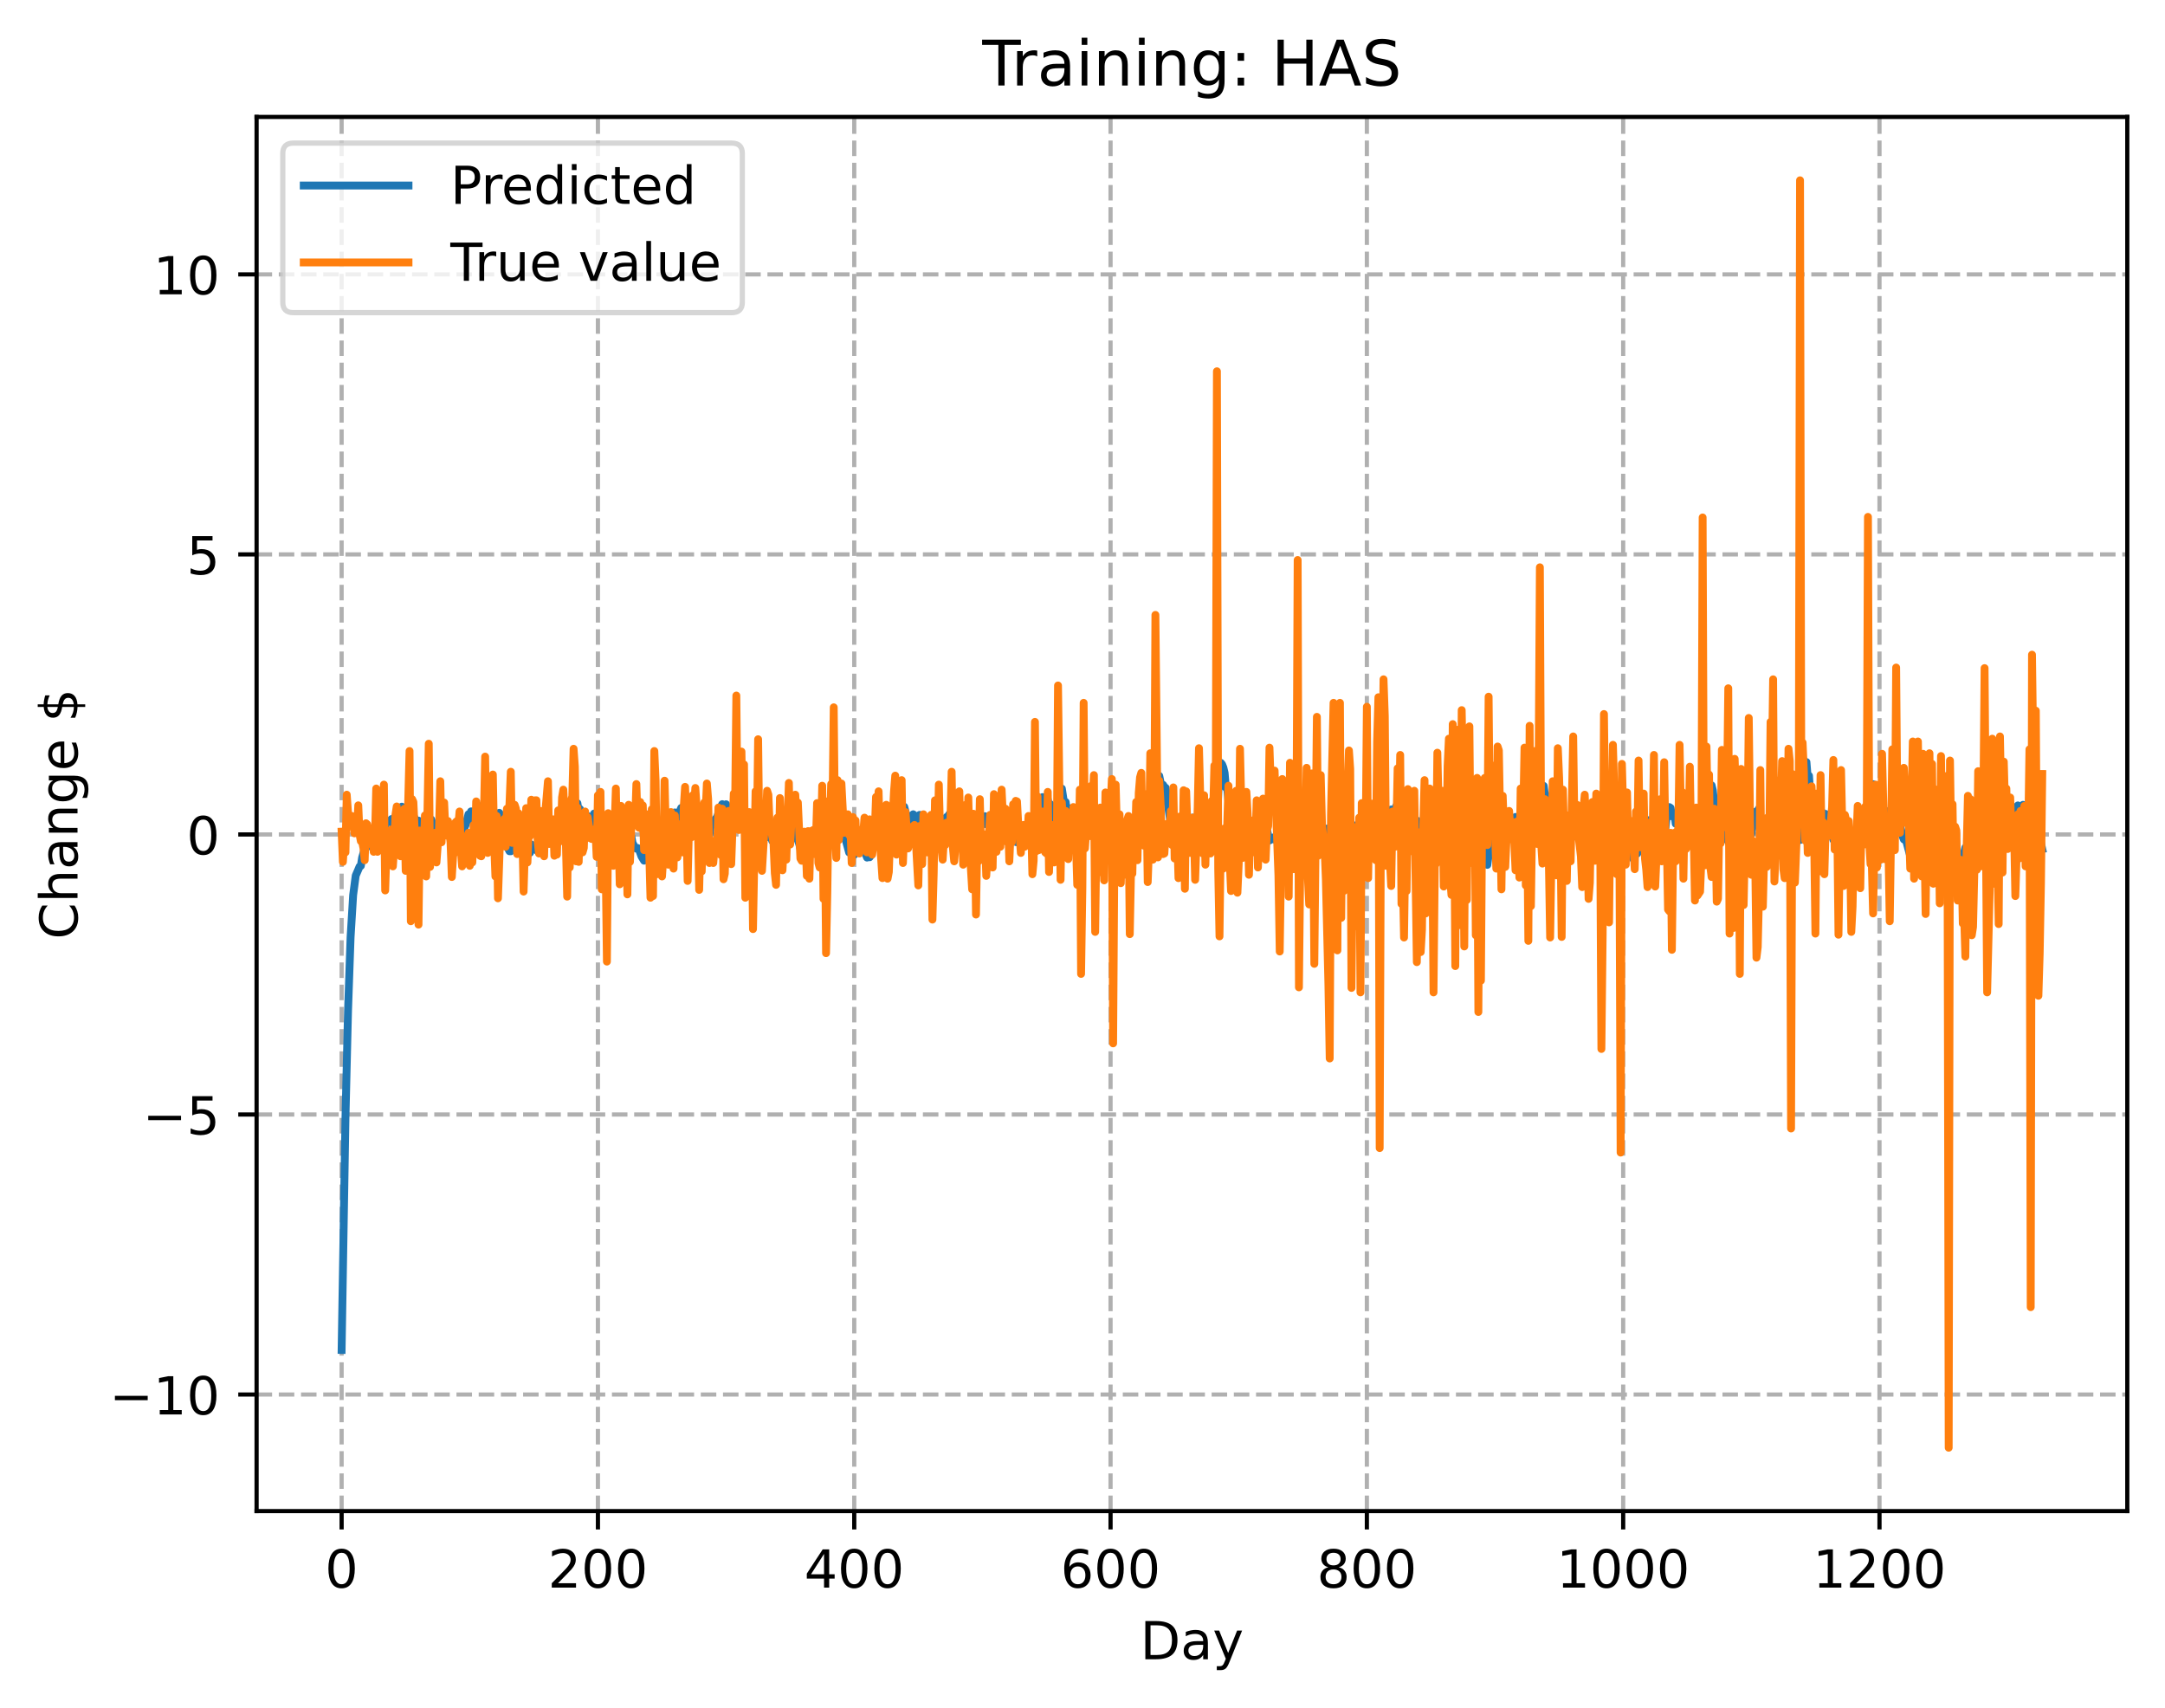 <?xml version="1.0" encoding="utf-8" standalone="no"?>
<!DOCTYPE svg PUBLIC "-//W3C//DTD SVG 1.1//EN"
  "http://www.w3.org/Graphics/SVG/1.1/DTD/svg11.dtd">
<!-- Created with matplotlib (https://matplotlib.org/) -->
<svg height="325.986pt" version="1.1" viewBox="0 0 413.303 325.986" width="413.303pt" xmlns="http://www.w3.org/2000/svg" xmlns:xlink="http://www.w3.org/1999/xlink">
 <defs>
  <style type="text/css">
*{stroke-linecap:butt;stroke-linejoin:round;}
  </style>
 </defs>
 <g id="figure_1">
  <g id="patch_1">
   <path d="M 0 325.986 
L 413.303 325.986 
L 413.303 0 
L 0 0 
z
" style="fill:#ffffff;"/>
  </g>
  <g id="axes_1">
   <g id="patch_2">
    <path d="M 48.983 288.43 
L 406.103 288.43 
L 406.103 22.318 
L 48.983 22.318 
z
" style="fill:#ffffff;"/>
   </g>
   <g id="matplotlib.axis_1">
    <g id="xtick_1">
     <g id="line2d_1">
      <path clip-path="url(#p36523fef79)" d="M 65.216 288.43 
L 65.216 22.318 
" style="fill:none;stroke:#b0b0b0;stroke-dasharray:2.96,1.28;stroke-dashoffset:0;stroke-width:0.8;"/>
     </g>
     <g id="line2d_2">
      <defs>
       <path d="M 0 0 
L 0 3.5 
" id="me3aeccd5db" style="stroke:#000000;stroke-width:0.8;"/>
      </defs>
      <g>
       <use style="stroke:#000000;stroke-width:0.8;" x="65.216" xlink:href="#me3aeccd5db" y="288.43"/>
      </g>
     </g>
     <g id="text_1">
      <!-- 0 -->
      <defs>
       <path d="M 31.781 66.406 
Q 24.172 66.406 20.328 58.906 
Q 16.5 51.422 16.5 36.375 
Q 16.5 21.391 20.328 13.891 
Q 24.172 6.391 31.781 6.391 
Q 39.453 6.391 43.281 13.891 
Q 47.125 21.391 47.125 36.375 
Q 47.125 51.422 43.281 58.906 
Q 39.453 66.406 31.781 66.406 
z
M 31.781 74.219 
Q 44.047 74.219 50.516 64.516 
Q 56.984 54.828 56.984 36.375 
Q 56.984 17.969 50.516 8.266 
Q 44.047 -1.422 31.781 -1.422 
Q 19.531 -1.422 13.062 8.266 
Q 6.594 17.969 6.594 36.375 
Q 6.594 54.828 13.062 64.516 
Q 19.531 74.219 31.781 74.219 
z
" id="DejaVuSans-48"/>
      </defs>
      <g transform="translate(62.034 303.029)scale(0.1 -0.1)">
       <use xlink:href="#DejaVuSans-48"/>
      </g>
     </g>
    </g>
    <g id="xtick_2">
     <g id="line2d_3">
      <path clip-path="url(#p36523fef79)" d="M 114.146 288.43 
L 114.146 22.318 
" style="fill:none;stroke:#b0b0b0;stroke-dasharray:2.96,1.28;stroke-dashoffset:0;stroke-width:0.8;"/>
     </g>
     <g id="line2d_4">
      <g>
       <use style="stroke:#000000;stroke-width:0.8;" x="114.146" xlink:href="#me3aeccd5db" y="288.43"/>
      </g>
     </g>
     <g id="text_2">
      <!-- 200 -->
      <defs>
       <path d="M 19.188 8.297 
L 53.609 8.297 
L 53.609 0 
L 7.328 0 
L 7.328 8.297 
Q 12.938 14.109 22.625 23.891 
Q 32.328 33.688 34.812 36.531 
Q 39.547 41.844 41.422 45.531 
Q 43.312 49.219 43.312 52.781 
Q 43.312 58.594 39.234 62.25 
Q 35.156 65.922 28.609 65.922 
Q 23.969 65.922 18.812 64.312 
Q 13.672 62.703 7.812 59.422 
L 7.812 69.391 
Q 13.766 71.781 18.938 73 
Q 24.125 74.219 28.422 74.219 
Q 39.75 74.219 46.484 68.547 
Q 53.219 62.891 53.219 53.422 
Q 53.219 48.922 51.531 44.891 
Q 49.859 40.875 45.406 35.406 
Q 44.188 33.984 37.641 27.219 
Q 31.109 20.453 19.188 8.297 
z
" id="DejaVuSans-50"/>
      </defs>
      <g transform="translate(104.602 303.029)scale(0.1 -0.1)">
       <use xlink:href="#DejaVuSans-50"/>
       <use x="63.623" xlink:href="#DejaVuSans-48"/>
       <use x="127.246" xlink:href="#DejaVuSans-48"/>
      </g>
     </g>
    </g>
    <g id="xtick_3">
     <g id="line2d_5">
      <path clip-path="url(#p36523fef79)" d="M 163.077 288.43 
L 163.077 22.318 
" style="fill:none;stroke:#b0b0b0;stroke-dasharray:2.96,1.28;stroke-dashoffset:0;stroke-width:0.8;"/>
     </g>
     <g id="line2d_6">
      <g>
       <use style="stroke:#000000;stroke-width:0.8;" x="163.077" xlink:href="#me3aeccd5db" y="288.43"/>
      </g>
     </g>
     <g id="text_3">
      <!-- 400 -->
      <defs>
       <path d="M 37.797 64.312 
L 12.891 25.391 
L 37.797 25.391 
z
M 35.203 72.906 
L 47.609 72.906 
L 47.609 25.391 
L 58.016 25.391 
L 58.016 17.188 
L 47.609 17.188 
L 47.609 0 
L 37.797 0 
L 37.797 17.188 
L 4.891 17.188 
L 4.891 26.703 
z
" id="DejaVuSans-52"/>
      </defs>
      <g transform="translate(153.533 303.029)scale(0.1 -0.1)">
       <use xlink:href="#DejaVuSans-52"/>
       <use x="63.623" xlink:href="#DejaVuSans-48"/>
       <use x="127.246" xlink:href="#DejaVuSans-48"/>
      </g>
     </g>
    </g>
    <g id="xtick_4">
     <g id="line2d_7">
      <path clip-path="url(#p36523fef79)" d="M 212.007 288.43 
L 212.007 22.318 
" style="fill:none;stroke:#b0b0b0;stroke-dasharray:2.96,1.28;stroke-dashoffset:0;stroke-width:0.8;"/>
     </g>
     <g id="line2d_8">
      <g>
       <use style="stroke:#000000;stroke-width:0.8;" x="212.007" xlink:href="#me3aeccd5db" y="288.43"/>
      </g>
     </g>
     <g id="text_4">
      <!-- 600 -->
      <defs>
       <path d="M 33.016 40.375 
Q 26.375 40.375 22.484 35.828 
Q 18.609 31.297 18.609 23.391 
Q 18.609 15.531 22.484 10.953 
Q 26.375 6.391 33.016 6.391 
Q 39.656 6.391 43.531 10.953 
Q 47.406 15.531 47.406 23.391 
Q 47.406 31.297 43.531 35.828 
Q 39.656 40.375 33.016 40.375 
z
M 52.594 71.297 
L 52.594 62.312 
Q 48.875 64.062 45.094 64.984 
Q 41.312 65.922 37.594 65.922 
Q 27.828 65.922 22.672 59.328 
Q 17.531 52.734 16.797 39.406 
Q 19.672 43.656 24.016 45.922 
Q 28.375 48.188 33.594 48.188 
Q 44.578 48.188 50.953 41.516 
Q 57.328 34.859 57.328 23.391 
Q 57.328 12.156 50.688 5.359 
Q 44.047 -1.422 33.016 -1.422 
Q 20.359 -1.422 13.672 8.266 
Q 6.984 17.969 6.984 36.375 
Q 6.984 53.656 15.188 63.938 
Q 23.391 74.219 37.203 74.219 
Q 40.922 74.219 44.703 73.484 
Q 48.484 72.75 52.594 71.297 
z
" id="DejaVuSans-54"/>
      </defs>
      <g transform="translate(202.464 303.029)scale(0.1 -0.1)">
       <use xlink:href="#DejaVuSans-54"/>
       <use x="63.623" xlink:href="#DejaVuSans-48"/>
       <use x="127.246" xlink:href="#DejaVuSans-48"/>
      </g>
     </g>
    </g>
    <g id="xtick_5">
     <g id="line2d_9">
      <path clip-path="url(#p36523fef79)" d="M 260.938 288.43 
L 260.938 22.318 
" style="fill:none;stroke:#b0b0b0;stroke-dasharray:2.96,1.28;stroke-dashoffset:0;stroke-width:0.8;"/>
     </g>
     <g id="line2d_10">
      <g>
       <use style="stroke:#000000;stroke-width:0.8;" x="260.938" xlink:href="#me3aeccd5db" y="288.43"/>
      </g>
     </g>
     <g id="text_5">
      <!-- 800 -->
      <defs>
       <path d="M 31.781 34.625 
Q 24.75 34.625 20.719 30.859 
Q 16.703 27.094 16.703 20.516 
Q 16.703 13.922 20.719 10.156 
Q 24.75 6.391 31.781 6.391 
Q 38.812 6.391 42.859 10.172 
Q 46.922 13.969 46.922 20.516 
Q 46.922 27.094 42.891 30.859 
Q 38.875 34.625 31.781 34.625 
z
M 21.922 38.812 
Q 15.578 40.375 12.031 44.719 
Q 8.5 49.078 8.5 55.328 
Q 8.5 64.062 14.719 69.141 
Q 20.953 74.219 31.781 74.219 
Q 42.672 74.219 48.875 69.141 
Q 55.078 64.062 55.078 55.328 
Q 55.078 49.078 51.531 44.719 
Q 48 40.375 41.703 38.812 
Q 48.828 37.156 52.797 32.312 
Q 56.781 27.484 56.781 20.516 
Q 56.781 9.906 50.312 4.234 
Q 43.844 -1.422 31.781 -1.422 
Q 19.734 -1.422 13.25 4.234 
Q 6.781 9.906 6.781 20.516 
Q 6.781 27.484 10.781 32.312 
Q 14.797 37.156 21.922 38.812 
z
M 18.312 54.391 
Q 18.312 48.734 21.844 45.562 
Q 25.391 42.391 31.781 42.391 
Q 38.141 42.391 41.719 45.562 
Q 45.312 48.734 45.312 54.391 
Q 45.312 60.062 41.719 63.234 
Q 38.141 66.406 31.781 66.406 
Q 25.391 66.406 21.844 63.234 
Q 18.312 60.062 18.312 54.391 
z
" id="DejaVuSans-56"/>
      </defs>
      <g transform="translate(251.394 303.029)scale(0.1 -0.1)">
       <use xlink:href="#DejaVuSans-56"/>
       <use x="63.623" xlink:href="#DejaVuSans-48"/>
       <use x="127.246" xlink:href="#DejaVuSans-48"/>
      </g>
     </g>
    </g>
    <g id="xtick_6">
     <g id="line2d_11">
      <path clip-path="url(#p36523fef79)" d="M 309.869 288.43 
L 309.869 22.318 
" style="fill:none;stroke:#b0b0b0;stroke-dasharray:2.96,1.28;stroke-dashoffset:0;stroke-width:0.8;"/>
     </g>
     <g id="line2d_12">
      <g>
       <use style="stroke:#000000;stroke-width:0.8;" x="309.869" xlink:href="#me3aeccd5db" y="288.43"/>
      </g>
     </g>
     <g id="text_6">
      <!-- 1000 -->
      <defs>
       <path d="M 12.406 8.297 
L 28.516 8.297 
L 28.516 63.922 
L 10.984 60.406 
L 10.984 69.391 
L 28.422 72.906 
L 38.281 72.906 
L 38.281 8.297 
L 54.391 8.297 
L 54.391 0 
L 12.406 0 
z
" id="DejaVuSans-49"/>
      </defs>
      <g transform="translate(297.144 303.029)scale(0.1 -0.1)">
       <use xlink:href="#DejaVuSans-49"/>
       <use x="63.623" xlink:href="#DejaVuSans-48"/>
       <use x="127.246" xlink:href="#DejaVuSans-48"/>
       <use x="190.869" xlink:href="#DejaVuSans-48"/>
      </g>
     </g>
    </g>
    <g id="xtick_7">
     <g id="line2d_13">
      <path clip-path="url(#p36523fef79)" d="M 358.799 288.43 
L 358.799 22.318 
" style="fill:none;stroke:#b0b0b0;stroke-dasharray:2.96,1.28;stroke-dashoffset:0;stroke-width:0.8;"/>
     </g>
     <g id="line2d_14">
      <g>
       <use style="stroke:#000000;stroke-width:0.8;" x="358.799" xlink:href="#me3aeccd5db" y="288.43"/>
      </g>
     </g>
     <g id="text_7">
      <!-- 1200 -->
      <g transform="translate(346.074 303.029)scale(0.1 -0.1)">
       <use xlink:href="#DejaVuSans-49"/>
       <use x="63.623" xlink:href="#DejaVuSans-50"/>
       <use x="127.246" xlink:href="#DejaVuSans-48"/>
       <use x="190.869" xlink:href="#DejaVuSans-48"/>
      </g>
     </g>
    </g>
    <g id="text_8">
     <!-- Day -->
     <defs>
      <path d="M 19.672 64.797 
L 19.672 8.109 
L 31.594 8.109 
Q 46.688 8.109 53.688 14.938 
Q 60.688 21.781 60.688 36.531 
Q 60.688 51.172 53.688 57.984 
Q 46.688 64.797 31.594 64.797 
z
M 9.812 72.906 
L 30.078 72.906 
Q 51.266 72.906 61.172 64.094 
Q 71.094 55.281 71.094 36.531 
Q 71.094 17.672 61.125 8.828 
Q 51.172 0 30.078 0 
L 9.812 0 
z
" id="DejaVuSans-68"/>
      <path d="M 34.281 27.484 
Q 23.391 27.484 19.188 25 
Q 14.984 22.516 14.984 16.5 
Q 14.984 11.719 18.141 8.906 
Q 21.297 6.109 26.703 6.109 
Q 34.188 6.109 38.703 11.406 
Q 43.219 16.703 43.219 25.484 
L 43.219 27.484 
z
M 52.203 31.203 
L 52.203 0 
L 43.219 0 
L 43.219 8.297 
Q 40.141 3.328 35.547 0.953 
Q 30.953 -1.422 24.312 -1.422 
Q 15.922 -1.422 10.953 3.297 
Q 6 8.016 6 15.922 
Q 6 25.141 12.172 29.828 
Q 18.359 34.516 30.609 34.516 
L 43.219 34.516 
L 43.219 35.406 
Q 43.219 41.609 39.141 45 
Q 35.062 48.391 27.688 48.391 
Q 23 48.391 18.547 47.266 
Q 14.109 46.141 10.016 43.891 
L 10.016 52.203 
Q 14.938 54.109 19.578 55.047 
Q 24.219 56 28.609 56 
Q 40.484 56 46.344 49.844 
Q 52.203 43.703 52.203 31.203 
z
" id="DejaVuSans-97"/>
      <path d="M 32.172 -5.078 
Q 28.375 -14.844 24.75 -17.812 
Q 21.141 -20.797 15.094 -20.797 
L 7.906 -20.797 
L 7.906 -13.281 
L 13.188 -13.281 
Q 16.891 -13.281 18.938 -11.516 
Q 21 -9.766 23.484 -3.219 
L 25.094 0.875 
L 2.984 54.688 
L 12.5 54.688 
L 29.594 11.922 
L 46.688 54.688 
L 56.203 54.688 
z
" id="DejaVuSans-121"/>
     </defs>
     <g transform="translate(217.669 316.707)scale(0.1 -0.1)">
      <use xlink:href="#DejaVuSans-68"/>
      <use x="77.002" xlink:href="#DejaVuSans-97"/>
      <use x="138.281" xlink:href="#DejaVuSans-121"/>
     </g>
    </g>
   </g>
   <g id="matplotlib.axis_2">
    <g id="ytick_1">
     <g id="line2d_15">
      <path clip-path="url(#p36523fef79)" d="M 48.983 266.178 
L 406.103 266.178 
" style="fill:none;stroke:#b0b0b0;stroke-dasharray:2.96,1.28;stroke-dashoffset:0;stroke-width:0.8;"/>
     </g>
     <g id="line2d_16">
      <defs>
       <path d="M 0 0 
L -3.5 0 
" id="mc8e23a9da9" style="stroke:#000000;stroke-width:0.8;"/>
      </defs>
      <g>
       <use style="stroke:#000000;stroke-width:0.8;" x="48.983" xlink:href="#mc8e23a9da9" y="266.178"/>
      </g>
     </g>
     <g id="text_9">
      <!-- −10 -->
      <defs>
       <path d="M 10.594 35.5 
L 73.188 35.5 
L 73.188 27.203 
L 10.594 27.203 
z
" id="DejaVuSans-8722"/>
      </defs>
      <g transform="translate(20.878 269.978)scale(0.1 -0.1)">
       <use xlink:href="#DejaVuSans-8722"/>
       <use x="83.789" xlink:href="#DejaVuSans-49"/>
       <use x="147.412" xlink:href="#DejaVuSans-48"/>
      </g>
     </g>
    </g>
    <g id="ytick_2">
     <g id="line2d_17">
      <path clip-path="url(#p36523fef79)" d="M 48.983 212.727 
L 406.103 212.727 
" style="fill:none;stroke:#b0b0b0;stroke-dasharray:2.96,1.28;stroke-dashoffset:0;stroke-width:0.8;"/>
     </g>
     <g id="line2d_18">
      <g>
       <use style="stroke:#000000;stroke-width:0.8;" x="48.983" xlink:href="#mc8e23a9da9" y="212.727"/>
      </g>
     </g>
     <g id="text_10">
      <!-- −5 -->
      <defs>
       <path d="M 10.797 72.906 
L 49.516 72.906 
L 49.516 64.594 
L 19.828 64.594 
L 19.828 46.734 
Q 21.969 47.469 24.109 47.828 
Q 26.266 48.188 28.422 48.188 
Q 40.625 48.188 47.75 41.5 
Q 54.891 34.812 54.891 23.391 
Q 54.891 11.625 47.562 5.094 
Q 40.234 -1.422 26.906 -1.422 
Q 22.312 -1.422 17.547 -0.641 
Q 12.797 0.141 7.719 1.703 
L 7.719 11.625 
Q 12.109 9.234 16.797 8.062 
Q 21.484 6.891 26.703 6.891 
Q 35.156 6.891 40.078 11.328 
Q 45.016 15.766 45.016 23.391 
Q 45.016 31 40.078 35.438 
Q 35.156 39.891 26.703 39.891 
Q 22.75 39.891 18.812 39.016 
Q 14.891 38.141 10.797 36.281 
z
" id="DejaVuSans-53"/>
      </defs>
      <g transform="translate(27.241 216.526)scale(0.1 -0.1)">
       <use xlink:href="#DejaVuSans-8722"/>
       <use x="83.789" xlink:href="#DejaVuSans-53"/>
      </g>
     </g>
    </g>
    <g id="ytick_3">
     <g id="line2d_19">
      <path clip-path="url(#p36523fef79)" d="M 48.983 159.276 
L 406.103 159.276 
" style="fill:none;stroke:#b0b0b0;stroke-dasharray:2.96,1.28;stroke-dashoffset:0;stroke-width:0.8;"/>
     </g>
     <g id="line2d_20">
      <g>
       <use style="stroke:#000000;stroke-width:0.8;" x="48.983" xlink:href="#mc8e23a9da9" y="159.276"/>
      </g>
     </g>
     <g id="text_11">
      <!-- 0 -->
      <g transform="translate(35.62 163.075)scale(0.1 -0.1)">
       <use xlink:href="#DejaVuSans-48"/>
      </g>
     </g>
    </g>
    <g id="ytick_4">
     <g id="line2d_21">
      <path clip-path="url(#p36523fef79)" d="M 48.983 105.825 
L 406.103 105.825 
" style="fill:none;stroke:#b0b0b0;stroke-dasharray:2.96,1.28;stroke-dashoffset:0;stroke-width:0.8;"/>
     </g>
     <g id="line2d_22">
      <g>
       <use style="stroke:#000000;stroke-width:0.8;" x="48.983" xlink:href="#mc8e23a9da9" y="105.825"/>
      </g>
     </g>
     <g id="text_12">
      <!-- 5 -->
      <g transform="translate(35.62 109.624)scale(0.1 -0.1)">
       <use xlink:href="#DejaVuSans-53"/>
      </g>
     </g>
    </g>
    <g id="ytick_5">
     <g id="line2d_23">
      <path clip-path="url(#p36523fef79)" d="M 48.983 52.374 
L 406.103 52.374 
" style="fill:none;stroke:#b0b0b0;stroke-dasharray:2.96,1.28;stroke-dashoffset:0;stroke-width:0.8;"/>
     </g>
     <g id="line2d_24">
      <g>
       <use style="stroke:#000000;stroke-width:0.8;" x="48.983" xlink:href="#mc8e23a9da9" y="52.374"/>
      </g>
     </g>
     <g id="text_13">
      <!-- 10 -->
      <g transform="translate(29.258 56.173)scale(0.1 -0.1)">
       <use xlink:href="#DejaVuSans-49"/>
       <use x="63.623" xlink:href="#DejaVuSans-48"/>
      </g>
     </g>
    </g>
    <g id="text_14">
     <!-- Change $ -->
     <defs>
      <path d="M 64.406 67.281 
L 64.406 56.891 
Q 59.422 61.531 53.781 63.812 
Q 48.141 66.109 41.797 66.109 
Q 29.297 66.109 22.656 58.469 
Q 16.016 50.828 16.016 36.375 
Q 16.016 21.969 22.656 14.328 
Q 29.297 6.688 41.797 6.688 
Q 48.141 6.688 53.781 8.984 
Q 59.422 11.281 64.406 15.922 
L 64.406 5.609 
Q 59.234 2.094 53.438 0.328 
Q 47.656 -1.422 41.219 -1.422 
Q 24.656 -1.422 15.125 8.703 
Q 5.609 18.844 5.609 36.375 
Q 5.609 53.953 15.125 64.078 
Q 24.656 74.219 41.219 74.219 
Q 47.75 74.219 53.531 72.484 
Q 59.328 70.75 64.406 67.281 
z
" id="DejaVuSans-67"/>
      <path d="M 54.891 33.016 
L 54.891 0 
L 45.906 0 
L 45.906 32.719 
Q 45.906 40.484 42.875 44.328 
Q 39.844 48.188 33.797 48.188 
Q 26.516 48.188 22.312 43.547 
Q 18.109 38.922 18.109 30.906 
L 18.109 0 
L 9.078 0 
L 9.078 75.984 
L 18.109 75.984 
L 18.109 46.188 
Q 21.344 51.125 25.703 53.562 
Q 30.078 56 35.797 56 
Q 45.219 56 50.047 50.172 
Q 54.891 44.344 54.891 33.016 
z
" id="DejaVuSans-104"/>
      <path d="M 54.891 33.016 
L 54.891 0 
L 45.906 0 
L 45.906 32.719 
Q 45.906 40.484 42.875 44.328 
Q 39.844 48.188 33.797 48.188 
Q 26.516 48.188 22.312 43.547 
Q 18.109 38.922 18.109 30.906 
L 18.109 0 
L 9.078 0 
L 9.078 54.688 
L 18.109 54.688 
L 18.109 46.188 
Q 21.344 51.125 25.703 53.562 
Q 30.078 56 35.797 56 
Q 45.219 56 50.047 50.172 
Q 54.891 44.344 54.891 33.016 
z
" id="DejaVuSans-110"/>
      <path d="M 45.406 27.984 
Q 45.406 37.75 41.375 43.109 
Q 37.359 48.484 30.078 48.484 
Q 22.859 48.484 18.828 43.109 
Q 14.797 37.75 14.797 27.984 
Q 14.797 18.266 18.828 12.891 
Q 22.859 7.516 30.078 7.516 
Q 37.359 7.516 41.375 12.891 
Q 45.406 18.266 45.406 27.984 
z
M 54.391 6.781 
Q 54.391 -7.172 48.188 -13.984 
Q 42 -20.797 29.203 -20.797 
Q 24.469 -20.797 20.266 -20.094 
Q 16.062 -19.391 12.109 -17.922 
L 12.109 -9.188 
Q 16.062 -11.328 19.922 -12.344 
Q 23.781 -13.375 27.781 -13.375 
Q 36.625 -13.375 41.016 -8.766 
Q 45.406 -4.156 45.406 5.172 
L 45.406 9.625 
Q 42.625 4.781 38.281 2.391 
Q 33.938 0 27.875 0 
Q 17.828 0 11.672 7.656 
Q 5.516 15.328 5.516 27.984 
Q 5.516 40.672 11.672 48.328 
Q 17.828 56 27.875 56 
Q 33.938 56 38.281 53.609 
Q 42.625 51.219 45.406 46.391 
L 45.406 54.688 
L 54.391 54.688 
z
" id="DejaVuSans-103"/>
      <path d="M 56.203 29.594 
L 56.203 25.203 
L 14.891 25.203 
Q 15.484 15.922 20.484 11.062 
Q 25.484 6.203 34.422 6.203 
Q 39.594 6.203 44.453 7.469 
Q 49.312 8.734 54.109 11.281 
L 54.109 2.781 
Q 49.266 0.734 44.188 -0.344 
Q 39.109 -1.422 33.891 -1.422 
Q 20.797 -1.422 13.156 6.188 
Q 5.516 13.812 5.516 26.812 
Q 5.516 40.234 12.766 48.109 
Q 20.016 56 32.328 56 
Q 43.359 56 49.781 48.891 
Q 56.203 41.797 56.203 29.594 
z
M 47.219 32.234 
Q 47.125 39.594 43.094 43.984 
Q 39.062 48.391 32.422 48.391 
Q 24.906 48.391 20.391 44.141 
Q 15.875 39.891 15.188 32.172 
z
" id="DejaVuSans-101"/>
      <path id="DejaVuSans-32"/>
      <path d="M 33.797 -14.703 
L 28.906 -14.703 
L 28.859 0 
Q 23.734 0.094 18.609 1.188 
Q 13.484 2.297 8.297 4.5 
L 8.297 13.281 
Q 13.281 10.156 18.375 8.562 
Q 23.484 6.984 28.906 6.938 
L 28.906 29.203 
Q 18.109 30.953 13.203 35.156 
Q 8.297 39.359 8.297 46.688 
Q 8.297 54.641 13.625 59.219 
Q 18.953 63.812 28.906 64.5 
L 28.906 75.984 
L 33.797 75.984 
L 33.797 64.656 
Q 38.328 64.453 42.578 63.688 
Q 46.828 62.938 50.875 61.625 
L 50.875 53.078 
Q 46.828 55.125 42.547 56.25 
Q 38.281 57.375 33.797 57.562 
L 33.797 36.719 
Q 44.875 35.016 50.094 30.609 
Q 55.328 26.219 55.328 18.609 
Q 55.328 10.359 49.781 5.594 
Q 44.234 0.828 33.797 0.094 
z
M 28.906 37.594 
L 28.906 57.625 
Q 23.25 56.984 20.266 54.391 
Q 17.281 51.812 17.281 47.516 
Q 17.281 43.312 20.031 40.969 
Q 22.797 38.625 28.906 37.594 
z
M 33.797 28.219 
L 33.797 7.078 
Q 39.984 7.906 43.141 10.594 
Q 46.297 13.281 46.297 17.672 
Q 46.297 21.969 43.281 24.5 
Q 40.281 27.047 33.797 28.219 
z
" id="DejaVuSans-36"/>
     </defs>
     <g transform="translate(14.798 179.288)rotate(-90)scale(0.1 -0.1)">
      <use xlink:href="#DejaVuSans-67"/>
      <use x="69.824" xlink:href="#DejaVuSans-104"/>
      <use x="133.203" xlink:href="#DejaVuSans-97"/>
      <use x="194.482" xlink:href="#DejaVuSans-110"/>
      <use x="257.861" xlink:href="#DejaVuSans-103"/>
      <use x="321.338" xlink:href="#DejaVuSans-101"/>
      <use x="382.861" xlink:href="#DejaVuSans-32"/>
      <use x="414.648" xlink:href="#DejaVuSans-36"/>
     </g>
    </g>
   </g>
   <g id="line2d_25">
    <path clip-path="url(#p36523fef79)" d="M 65.216 257.666 
L 65.949 213.469 
L 66.439 192.991 
L 66.928 178.886 
L 67.417 170.846 
L 67.907 167.125 
L 68.396 165.993 
L 68.641 165.405 
L 68.885 165.282 
L 69.13 163.696 
L 69.864 161.201 
L 70.109 161.481 
L 70.353 161.549 
L 70.598 159.993 
L 70.843 160.586 
L 71.087 159.046 
L 71.332 160.117 
L 71.577 158.896 
L 71.821 158.294 
L 72.066 158.463 
L 72.31 157.03 
L 72.555 157.68 
L 73.044 157.307 
L 73.289 157.674 
L 73.534 157.593 
L 73.778 156.688 
L 74.512 156.693 
L 74.757 156.332 
L 75.002 157.293 
L 75.246 156.208 
L 75.491 155.845 
L 75.736 156.916 
L 75.98 157.048 
L 76.47 154.373 
L 76.714 153.974 
L 76.959 155.27 
L 77.448 156.398 
L 77.693 155.641 
L 77.937 155.64 
L 78.182 156.796 
L 78.427 155.88 
L 78.671 154.238 
L 78.916 155.691 
L 79.161 156.203 
L 79.405 157.284 
L 79.65 157.705 
L 79.895 156.631 
L 80.139 157.741 
L 80.384 160.4 
L 81.118 159.718 
L 81.363 160.351 
L 81.607 159.302 
L 81.852 160.389 
L 82.097 157.572 
L 82.341 156.443 
L 82.586 157.865 
L 82.831 157.142 
L 83.075 157.309 
L 83.32 159.035 
L 83.565 158.303 
L 83.809 158.014 
L 84.054 159.327 
L 84.298 159.171 
L 84.543 157.311 
L 85.032 158.819 
L 85.277 159.37 
L 85.522 157.81 
L 86.011 159.492 
L 86.256 158.139 
L 86.5 158.078 
L 86.745 157.726 
L 86.99 157.089 
L 87.234 158.238 
L 87.968 159.247 
L 88.213 157.998 
L 88.458 158.104 
L 88.702 157.925 
L 88.947 157.318 
L 89.436 155.413 
L 89.681 156.345 
L 89.925 154.873 
L 90.415 154.902 
L 90.659 156.352 
L 90.904 155.122 
L 91.149 156.121 
L 91.393 154.364 
L 91.638 155.205 
L 91.883 154.031 
L 92.127 153.737 
L 92.617 155.641 
L 93.106 152.974 
L 93.351 153.276 
L 93.595 154.713 
L 94.085 156.281 
L 94.329 156.299 
L 94.574 155.607 
L 94.819 155.726 
L 95.063 157.564 
L 95.308 155.146 
L 95.553 155.51 
L 95.797 157.917 
L 96.531 161.378 
L 96.776 160.468 
L 97.02 161.994 
L 97.265 162.481 
L 97.51 162.486 
L 97.754 161.788 
L 97.999 159.503 
L 98.244 160.385 
L 98.733 160.936 
L 98.978 159.82 
L 99.222 161.161 
L 99.956 163.648 
L 100.201 162.648 
L 100.446 162.255 
L 100.69 163.27 
L 100.935 162.022 
L 101.18 162.767 
L 101.424 161.18 
L 101.669 161.907 
L 101.913 161.696 
L 102.403 162.293 
L 102.647 162.284 
L 102.892 160.778 
L 103.137 159.986 
L 103.381 160.877 
L 103.626 161.061 
L 103.871 159.855 
L 104.115 159.258 
L 104.36 160.102 
L 104.605 159.834 
L 104.849 159.205 
L 105.094 157.376 
L 105.339 158.574 
L 105.583 157.364 
L 105.828 158.425 
L 106.073 157.325 
L 106.562 156.362 
L 106.807 157.5 
L 107.051 155.764 
L 107.296 155.132 
L 107.541 156.003 
L 107.785 155.618 
L 108.03 155.717 
L 108.274 154.643 
L 108.519 155.014 
L 108.764 156.501 
L 109.008 155.523 
L 109.253 156.78 
L 109.498 156.954 
L 109.742 154.969 
L 109.987 154.749 
L 110.232 153.31 
L 110.476 154.999 
L 110.721 154.422 
L 110.966 156.465 
L 111.21 155.785 
L 111.7 155.765 
L 111.944 157.122 
L 112.189 155.759 
L 112.678 157.657 
L 112.923 156.398 
L 113.412 155.289 
L 113.901 157.1 
L 114.146 156.257 
L 114.391 157.632 
L 114.635 156.628 
L 114.88 157.174 
L 115.125 156.164 
L 115.369 156.173 
L 115.614 157.672 
L 115.859 156.821 
L 116.103 156.44 
L 116.348 158.874 
L 116.593 158.27 
L 116.837 159.775 
L 117.082 158.441 
L 117.327 158.645 
L 117.571 159.923 
L 117.816 160.063 
L 118.061 158.752 
L 118.305 159.794 
L 118.55 158.952 
L 118.795 160.099 
L 119.039 158.796 
L 119.284 159.675 
L 119.773 160.175 
L 120.018 159.405 
L 120.262 160.359 
L 120.507 159.571 
L 120.752 160.875 
L 121.241 161.802 
L 121.486 161.989 
L 121.73 161.862 
L 121.975 162.114 
L 122.464 163.474 
L 122.954 164.277 
L 123.198 162.806 
L 123.443 163.734 
L 123.688 163.993 
L 124.177 161.446 
L 124.422 160.919 
L 124.666 161.823 
L 124.911 160.456 
L 125.156 159.95 
L 125.645 157.573 
L 126.134 157.049 
L 126.379 158.049 
L 126.623 157.325 
L 126.868 157.425 
L 127.357 158.288 
L 127.602 157.124 
L 127.847 156.674 
L 128.091 156.548 
L 128.336 157.578 
L 128.825 155.073 
L 129.07 156.363 
L 129.315 155.457 
L 129.559 155.321 
L 130.049 154.208 
L 130.293 155.273 
L 130.538 154.109 
L 130.783 155.279 
L 131.272 155.088 
L 131.517 154.297 
L 131.761 156.107 
L 132.006 155.212 
L 132.25 154.984 
L 132.495 155.845 
L 133.229 156.223 
L 133.474 156.983 
L 133.718 156.154 
L 134.208 156.79 
L 134.452 158.525 
L 134.942 159.584 
L 135.186 158.974 
L 135.431 159.276 
L 135.676 157.741 
L 136.165 156.912 
L 136.899 155.935 
L 137.144 155.238 
L 137.388 155.677 
L 137.633 153.987 
L 137.877 153.493 
L 138.122 154.642 
L 138.367 153.655 
L 138.611 153.511 
L 138.856 155.202 
L 139.345 156.423 
L 139.59 154.981 
L 139.835 154.695 
L 140.569 156.198 
L 140.813 154.083 
L 141.058 154.176 
L 141.547 157.038 
L 141.792 157.175 
L 142.037 158.373 
L 142.281 158.665 
L 142.526 158.351 
L 142.771 158.995 
L 143.015 161.2 
L 143.26 161.961 
L 143.505 160.913 
L 143.749 162.363 
L 144.238 160.795 
L 144.483 161.764 
L 144.728 162.183 
L 145.217 159.197 
L 145.462 160.192 
L 145.706 158.701 
L 145.951 158.076 
L 146.196 159.38 
L 146.44 159.782 
L 146.685 159.765 
L 146.93 159.53 
L 147.174 159.7 
L 147.419 160.49 
L 148.398 156.462 
L 148.642 157.685 
L 148.887 156.593 
L 149.132 157.881 
L 149.376 156.459 
L 149.621 156.295 
L 149.865 155.847 
L 150.11 157.224 
L 150.355 156.001 
L 150.599 157.827 
L 150.844 158.067 
L 151.089 156.382 
L 151.333 157.913 
L 151.578 158.339 
L 151.823 159.372 
L 152.067 159.703 
L 152.557 161.041 
L 152.801 162.018 
L 153.046 160.359 
L 153.535 160.811 
L 153.78 162.16 
L 154.025 160.77 
L 154.269 160.06 
L 154.514 160.943 
L 154.759 159.687 
L 155.003 160.817 
L 155.248 159.477 
L 155.493 160.621 
L 155.737 159.217 
L 155.982 158.5 
L 156.226 159.298 
L 156.471 157.782 
L 156.96 156.358 
L 157.205 156.495 
L 157.45 155.235 
L 157.694 156.375 
L 157.939 154.673 
L 158.184 155.336 
L 158.673 158.097 
L 159.162 158.992 
L 159.407 156.615 
L 159.652 157.087 
L 159.896 155.958 
L 160.141 157.756 
L 160.386 157.071 
L 160.63 158.554 
L 160.875 158.637 
L 161.12 159.114 
L 162.098 162.717 
L 162.343 161.339 
L 162.587 162.803 
L 162.832 161.869 
L 163.077 163.171 
L 163.321 161.656 
L 163.566 162.71 
L 163.811 161.059 
L 164.055 162.191 
L 164.3 160.426 
L 164.545 161.593 
L 164.789 161.863 
L 165.523 163.692 
L 165.768 162.215 
L 166.013 163.631 
L 166.257 163.276 
L 166.747 160.911 
L 166.991 160.075 
L 167.236 161.132 
L 167.725 161.142 
L 167.97 160.799 
L 168.214 158.882 
L 168.948 157.419 
L 169.193 158.414 
L 169.438 158.747 
L 169.682 157.612 
L 169.927 157.517 
L 170.172 159.229 
L 170.416 157.812 
L 170.661 158.976 
L 171.15 158.244 
L 171.395 156.447 
L 171.64 155.492 
L 172.129 154.772 
L 172.374 155.368 
L 172.618 153.996 
L 173.108 155.873 
L 173.352 156.987 
L 173.597 156.06 
L 174.086 155.78 
L 174.331 155.426 
L 174.575 156.745 
L 174.82 157.08 
L 175.065 155.738 
L 175.309 155.725 
L 175.554 155.542 
L 175.799 157.279 
L 176.043 156.223 
L 176.288 156.157 
L 176.533 157.451 
L 177.022 158.643 
L 177.267 157.29 
L 177.756 156.312 
L 178.001 157.259 
L 178.245 156.402 
L 178.49 156.146 
L 178.735 157.513 
L 178.979 158.039 
L 179.224 156.835 
L 179.713 157.712 
L 179.958 156.574 
L 180.447 156.377 
L 180.692 155.956 
L 180.936 157.027 
L 181.181 155.449 
L 181.426 156.653 
L 181.67 156.952 
L 181.915 156.784 
L 182.16 155.459 
L 182.649 155.198 
L 182.894 156.661 
L 183.138 155.614 
L 183.383 156.444 
L 183.628 155.017 
L 183.872 156.188 
L 184.117 155.172 
L 184.362 156.57 
L 184.606 156.993 
L 184.851 155.866 
L 185.096 157.171 
L 185.34 155.907 
L 185.829 155.715 
L 186.319 157.518 
L 186.563 156.391 
L 186.808 156.152 
L 187.053 156.222 
L 187.297 157.569 
L 187.542 156.411 
L 188.031 155.792 
L 188.276 157.342 
L 188.521 156.598 
L 188.765 156.345 
L 189.01 157.663 
L 189.255 157.826 
L 189.499 158.328 
L 189.744 157.516 
L 190.233 159.253 
L 190.478 158.315 
L 190.723 159.88 
L 190.967 160.325 
L 191.212 159.133 
L 191.456 159.876 
L 192.19 160.574 
L 192.435 159.327 
L 192.68 160.538 
L 192.924 159.2 
L 193.169 160.509 
L 193.414 159.432 
L 193.658 160.286 
L 193.903 160.708 
L 194.148 160.771 
L 194.392 160.61 
L 194.637 160.949 
L 195.126 158.755 
L 195.371 160.011 
L 195.616 160.263 
L 195.86 158.846 
L 196.105 158.357 
L 196.35 157.516 
L 196.594 158.29 
L 196.839 158.616 
L 197.084 158.645 
L 197.328 157.508 
L 197.573 157.259 
L 197.817 156.472 
L 198.062 154.577 
L 198.307 155.371 
L 198.551 153.86 
L 199.041 152.142 
L 199.285 153.356 
L 199.53 153.874 
L 199.775 152.694 
L 200.019 152.631 
L 200.264 154.263 
L 200.509 153.483 
L 200.753 155.323 
L 200.998 154.302 
L 201.243 156.068 
L 201.487 154.721 
L 202.221 152.881 
L 202.711 150.522 
L 203.2 153.723 
L 203.444 153.085 
L 203.689 155.237 
L 203.934 154.312 
L 204.178 154.3 
L 204.668 157.357 
L 204.912 156.42 
L 205.157 158.096 
L 205.402 158.689 
L 205.646 157.287 
L 206.136 156.79 
L 206.38 157.955 
L 206.625 156.62 
L 206.87 157.202 
L 207.114 157.462 
L 207.359 155.677 
L 207.604 157.078 
L 208.093 158.433 
L 208.338 156.993 
L 208.582 158.083 
L 209.072 158.869 
L 209.316 158.288 
L 209.561 160.274 
L 210.05 158.641 
L 210.295 160.044 
L 210.784 157.929 
L 211.029 157.497 
L 211.273 158.581 
L 211.518 156.888 
L 211.763 157.995 
L 212.007 157.727 
L 212.497 158.004 
L 212.741 157.063 
L 212.986 158.255 
L 213.72 163.298 
L 213.965 164.139 
L 214.209 163.393 
L 214.454 163.107 
L 214.699 162.582 
L 214.943 163.182 
L 215.188 161.632 
L 215.432 161.892 
L 215.677 161.604 
L 215.922 160.904 
L 216.166 160.636 
L 216.411 160.568 
L 216.656 161.55 
L 216.9 159.923 
L 217.145 160.668 
L 217.39 158.869 
L 217.634 159.566 
L 217.879 159.242 
L 218.124 158.162 
L 218.368 155.763 
L 218.613 155.045 
L 218.858 156.239 
L 219.102 156.41 
L 219.347 155.455 
L 219.592 155.246 
L 219.836 156.125 
L 220.081 156.174 
L 220.326 154.905 
L 220.57 154.374 
L 221.06 149.943 
L 221.304 148.098 
L 221.793 150.504 
L 222.038 149.808 
L 222.283 150.213 
L 222.527 150.371 
L 223.017 153.993 
L 223.751 158.997 
L 223.995 158.221 
L 224.24 159.813 
L 224.485 158.543 
L 224.729 158.244 
L 224.974 160.026 
L 225.219 158.968 
L 225.463 160.416 
L 225.708 159.17 
L 225.953 159.037 
L 226.197 159.766 
L 226.442 158.401 
L 226.687 159.358 
L 226.931 159.732 
L 227.176 158.198 
L 227.42 157.481 
L 227.665 156.055 
L 227.91 157.113 
L 228.154 157.437 
L 228.399 156.214 
L 228.644 156.012 
L 228.888 157.619 
L 229.378 157.011 
L 229.622 157.049 
L 229.867 155.686 
L 230.112 156.878 
L 230.356 155.702 
L 230.846 158.105 
L 231.09 159.028 
L 231.335 157.832 
L 231.58 159.184 
L 231.824 159.644 
L 232.069 159.405 
L 232.314 157.076 
L 232.803 146.271 
L 233.048 145.604 
L 233.292 145.887 
L 233.537 146.496 
L 233.781 147.522 
L 234.026 150.354 
L 234.271 150.375 
L 234.515 152.936 
L 234.76 154.15 
L 235.005 153.656 
L 235.249 154.606 
L 235.494 157.025 
L 235.739 157.728 
L 235.983 158.976 
L 236.228 159.541 
L 236.473 158.959 
L 236.717 159.032 
L 236.962 159.96 
L 237.207 160.284 
L 237.451 158.776 
L 237.941 157.306 
L 238.185 158.13 
L 238.43 158.309 
L 238.675 157.078 
L 238.919 158.585 
L 239.164 159.393 
L 239.408 158.025 
L 239.653 159.538 
L 239.898 157.995 
L 240.142 158.827 
L 240.387 157.42 
L 240.632 158.938 
L 240.876 159.644 
L 241.121 158.34 
L 241.366 159.547 
L 241.61 159.578 
L 241.855 158.036 
L 242.1 159.697 
L 242.344 160.426 
L 242.834 160.145 
L 243.078 159.842 
L 243.323 160.26 
L 243.568 160.046 
L 243.812 160.132 
L 244.057 160.944 
L 244.302 159.681 
L 244.546 160.723 
L 244.791 160.823 
L 245.036 162.18 
L 245.28 162.844 
L 245.525 161.206 
L 245.769 162.368 
L 246.014 161.822 
L 246.259 160.28 
L 246.503 160.941 
L 246.748 160.891 
L 246.993 160.516 
L 247.237 159.389 
L 247.482 161.047 
L 248.216 154.815 
L 248.705 155.527 
L 248.95 157.374 
L 249.195 156.228 
L 249.439 157.927 
L 249.684 158.013 
L 249.929 156.875 
L 250.173 156.925 
L 250.418 157.545 
L 250.663 159.07 
L 250.907 159.562 
L 251.152 159.096 
L 251.396 161.032 
L 251.641 160.594 
L 251.886 158.728 
L 252.13 159.838 
L 252.375 159.916 
L 252.62 160.428 
L 252.864 158.892 
L 253.109 158.372 
L 253.354 158.147 
L 253.598 158.579 
L 253.843 159.551 
L 254.332 163.337 
L 254.577 163.364 
L 254.822 162.311 
L 255.066 161.93 
L 255.311 160.331 
L 255.556 160.69 
L 255.8 160.049 
L 256.29 156.656 
L 256.534 157.612 
L 256.779 156.534 
L 257.024 157.945 
L 257.513 158.372 
L 258.247 157.441 
L 258.491 157.824 
L 258.736 160.135 
L 258.981 159.86 
L 259.225 159.874 
L 259.47 159.664 
L 259.715 161.094 
L 259.959 160.847 
L 260.204 162.327 
L 260.449 160.182 
L 261.183 158.45 
L 261.427 156.198 
L 261.672 157.094 
L 261.917 157.182 
L 262.161 157.538 
L 262.406 158.295 
L 262.651 156.98 
L 262.895 156.649 
L 263.14 157.236 
L 263.384 155.445 
L 263.629 155.24 
L 263.874 158.253 
L 264.118 159.361 
L 264.363 158.648 
L 264.608 157.506 
L 264.852 155.668 
L 265.342 154.664 
L 265.586 154.513 
L 265.831 154.616 
L 266.076 156.131 
L 266.32 154.294 
L 266.565 153.823 
L 266.81 155.534 
L 267.054 155.679 
L 267.299 156.169 
L 267.544 156.25 
L 267.788 155.144 
L 268.033 155.254 
L 268.278 156.247 
L 268.522 156.151 
L 268.767 155.7 
L 269.011 156.871 
L 269.256 157.316 
L 269.501 155.609 
L 269.745 154.998 
L 269.99 156.558 
L 270.235 157.145 
L 270.479 156.601 
L 270.724 157.339 
L 270.969 159.325 
L 271.213 158.293 
L 271.458 158.188 
L 271.703 158.63 
L 271.947 161.115 
L 272.192 161.204 
L 272.437 160.022 
L 272.681 159.394 
L 272.926 160.478 
L 273.171 160.726 
L 273.66 161.961 
L 274.149 162.085 
L 274.394 162.364 
L 274.639 163.52 
L 274.883 163.072 
L 275.128 163.393 
L 275.617 164.285 
L 276.106 162.592 
L 276.351 161.792 
L 276.596 161.73 
L 277.085 157.338 
L 277.33 156.959 
L 277.574 157.106 
L 278.064 156.215 
L 278.308 157.201 
L 278.798 155.095 
L 279.042 155.279 
L 279.287 156.026 
L 279.532 155.917 
L 279.776 155.063 
L 280.021 156.45 
L 280.266 155.631 
L 280.51 156.989 
L 280.755 156.424 
L 280.999 154.005 
L 281.244 154.779 
L 281.489 155.105 
L 281.733 154.587 
L 281.978 154.37 
L 282.467 156.757 
L 282.712 159.94 
L 282.957 161.046 
L 283.201 163.573 
L 283.446 164.562 
L 283.691 164.714 
L 283.935 165.079 
L 284.18 163.183 
L 284.425 163.173 
L 284.669 160.373 
L 284.914 160.368 
L 285.159 160.031 
L 285.403 160.378 
L 285.648 161.349 
L 285.893 160.088 
L 286.137 160.723 
L 286.382 159.992 
L 286.627 157.671 
L 286.871 157.298 
L 287.116 158.572 
L 287.36 156.495 
L 287.85 154.985 
L 288.094 156.507 
L 288.584 157.386 
L 288.828 156.126 
L 289.073 157.996 
L 289.318 155.935 
L 289.562 156.133 
L 289.807 158.061 
L 290.052 156.622 
L 290.296 156.28 
L 290.541 157.332 
L 291.03 158.199 
L 291.275 157.757 
L 291.52 156.593 
L 291.764 158.33 
L 292.009 157.561 
L 292.254 158.631 
L 292.498 157.436 
L 292.743 159.2 
L 292.987 159.475 
L 293.232 159.071 
L 293.477 159.293 
L 293.721 157.407 
L 293.966 158.24 
L 294.455 151.205 
L 294.7 150.008 
L 294.945 151.915 
L 295.189 152.839 
L 295.434 151.921 
L 295.679 154.22 
L 295.923 153.369 
L 296.168 154.508 
L 296.413 155.118 
L 296.657 157.038 
L 296.902 156.031 
L 297.147 156.111 
L 297.391 155.951 
L 297.636 156.972 
L 297.881 156.731 
L 298.125 157.164 
L 298.37 156.683 
L 298.615 158.806 
L 298.859 157.538 
L 299.104 159.491 
L 299.348 158.503 
L 299.593 160.299 
L 299.838 158.876 
L 300.082 158.368 
L 300.327 159.683 
L 300.572 158.979 
L 300.816 159.103 
L 301.061 157.248 
L 301.306 158.612 
L 301.55 159.259 
L 301.795 157.739 
L 302.04 157.555 
L 302.284 157.652 
L 302.529 159.185 
L 302.774 159.342 
L 303.018 159.963 
L 303.263 158.393 
L 303.752 158.691 
L 303.997 159.803 
L 304.242 159.995 
L 304.486 158.187 
L 304.731 157.538 
L 304.975 158.475 
L 305.22 156.579 
L 305.465 158.168 
L 305.709 158.388 
L 305.954 158.261 
L 306.443 161.173 
L 306.688 161.116 
L 306.933 160.671 
L 307.177 158.836 
L 307.422 158.796 
L 307.667 159.332 
L 307.911 160.212 
L 308.156 159.296 
L 308.645 160.069 
L 308.89 158.98 
L 309.135 158.746 
L 309.379 160.016 
L 309.624 159.132 
L 309.869 161.765 
L 310.113 163.077 
L 310.358 162.346 
L 310.603 162.316 
L 310.847 163.357 
L 311.092 161.787 
L 311.336 163.024 
L 311.826 163.991 
L 312.07 162.249 
L 312.315 161.714 
L 312.56 162.914 
L 312.804 161.079 
L 313.049 161.346 
L 313.294 159.135 
L 313.538 157.969 
L 313.783 158.822 
L 314.028 158.65 
L 314.272 156.969 
L 314.762 156.551 
L 315.006 158.273 
L 315.251 157.07 
L 315.496 158.733 
L 315.74 159.419 
L 315.985 159.35 
L 316.23 158.22 
L 316.474 157.973 
L 316.719 159.186 
L 316.963 159.65 
L 317.208 159.757 
L 317.453 158.186 
L 317.697 157.488 
L 317.942 157.992 
L 318.187 155.697 
L 318.431 154.489 
L 318.676 154.05 
L 318.921 154.212 
L 319.165 155.813 
L 319.41 155.174 
L 319.655 155.274 
L 319.899 157.227 
L 320.144 155.827 
L 320.389 157.58 
L 320.633 158.283 
L 320.878 158.063 
L 321.123 158.107 
L 321.367 158.365 
L 321.612 157.031 
L 321.857 158.673 
L 322.101 157.162 
L 322.346 156.591 
L 322.591 155.67 
L 322.835 156.403 
L 323.08 154.248 
L 323.569 156.742 
L 323.814 155.854 
L 324.058 157.894 
L 324.303 156.953 
L 324.548 156.762 
L 324.792 157.007 
L 325.037 156.255 
L 325.282 151.115 
L 325.526 148.437 
L 325.771 147.978 
L 326.505 150.736 
L 326.75 149.902 
L 326.994 150.879 
L 327.239 153.448 
L 327.728 156.349 
L 327.973 156.061 
L 328.218 157.373 
L 328.462 159.976 
L 328.707 159 
L 328.951 160.017 
L 329.196 160.117 
L 329.685 160.07 
L 329.93 160.656 
L 330.419 158.198 
L 330.664 157.925 
L 330.909 159.383 
L 331.153 158.748 
L 331.398 160.024 
L 331.643 160.063 
L 332.132 160.955 
L 332.377 160.176 
L 332.621 161.632 
L 332.866 160.542 
L 333.111 160.345 
L 333.355 159.644 
L 333.6 160.458 
L 333.845 160.343 
L 334.089 159.249 
L 334.334 159.168 
L 334.823 156.451 
L 335.312 154.841 
L 335.557 155.326 
L 335.802 154.31 
L 336.046 155.565 
L 336.291 157.843 
L 336.536 157.196 
L 337.025 157.893 
L 337.514 157.41 
L 337.759 158.657 
L 338.004 156.835 
L 338.248 156.73 
L 338.493 155.794 
L 338.982 151.397 
L 339.227 151.211 
L 339.472 153.316 
L 339.716 152.208 
L 340.206 154.802 
L 340.45 155.07 
L 340.695 153.763 
L 340.939 154.251 
L 341.184 156.521 
L 341.429 155.311 
L 341.673 156.166 
L 341.918 155.561 
L 342.163 155.561 
L 342.407 158.572 
L 342.652 159.761 
L 342.897 158.535 
L 343.141 158.3 
L 343.386 159.988 
L 343.631 160.339 
L 343.875 148.834 
L 344.12 145.459 
L 344.365 145.124 
L 344.609 146.062 
L 344.854 145.458 
L 345.099 148.502 
L 345.343 148.07 
L 345.588 151.847 
L 345.833 151.571 
L 346.322 155.581 
L 346.567 154.554 
L 346.811 155.584 
L 347.056 157.917 
L 347.3 156.529 
L 347.545 156.25 
L 347.79 157.253 
L 348.034 155.159 
L 348.279 156.811 
L 348.524 155.364 
L 348.768 157.32 
L 349.013 158.277 
L 349.258 156.536 
L 349.502 158.481 
L 349.992 160.303 
L 350.236 160.508 
L 350.481 158.662 
L 350.726 159.82 
L 350.97 160.083 
L 351.215 159.346 
L 351.46 161.515 
L 351.704 161.924 
L 351.949 162.769 
L 352.194 161.263 
L 352.438 162.923 
L 352.683 163.546 
L 352.927 161.524 
L 353.172 163.072 
L 353.417 160.721 
L 353.661 160.548 
L 354.395 158.724 
L 354.64 159.971 
L 354.885 159.823 
L 355.129 160.058 
L 355.374 158.445 
L 355.619 160.039 
L 355.863 157.981 
L 356.108 157.179 
L 356.353 158.428 
L 356.597 158.456 
L 357.087 150.676 
L 357.331 149.981 
L 357.576 149.683 
L 357.821 150.153 
L 358.065 150.368 
L 358.31 152.522 
L 358.555 151.588 
L 358.799 154.313 
L 359.044 155.667 
L 359.288 154.849 
L 359.533 156.14 
L 359.778 156.663 
L 360.022 155.54 
L 360.267 155.485 
L 360.512 155.221 
L 360.756 154.699 
L 361.001 154.987 
L 361.246 157.216 
L 361.49 157.281 
L 361.735 157.935 
L 361.98 156.604 
L 362.224 156.507 
L 362.469 156.565 
L 362.714 157.479 
L 363.203 159.617 
L 363.448 160.225 
L 363.692 160.328 
L 363.937 160.658 
L 364.671 163.389 
L 364.915 162.061 
L 365.16 163.679 
L 365.405 163.249 
L 365.894 159.931 
L 366.139 161.02 
L 366.383 160.445 
L 366.628 160.589 
L 366.873 158.651 
L 367.117 158.345 
L 367.362 158.921 
L 367.607 156.709 
L 367.851 156.559 
L 368.096 158.414 
L 368.341 156.93 
L 368.585 158.221 
L 368.83 156.966 
L 369.075 158.341 
L 369.319 156.967 
L 369.564 158.532 
L 370.298 160.828 
L 370.542 159.974 
L 370.787 161.37 
L 371.032 159.553 
L 371.276 160.869 
L 371.766 161.061 
L 372.01 160.735 
L 372.5 167.596 
L 372.744 167.353 
L 372.989 169.179 
L 373.234 167.561 
L 373.478 168.554 
L 373.723 168.543 
L 373.968 166.537 
L 374.212 165.834 
L 375.191 161.779 
L 375.436 161.859 
L 375.68 160.89 
L 375.925 161.929 
L 376.414 161.444 
L 376.659 160.436 
L 376.903 160.826 
L 377.148 160.516 
L 377.637 158.638 
L 377.882 158.945 
L 378.127 159.023 
L 378.371 157.227 
L 378.616 158.624 
L 378.861 159.057 
L 379.105 157.634 
L 379.35 157.88 
L 379.595 157.825 
L 379.839 157.931 
L 380.084 158.726 
L 380.329 160.211 
L 380.573 159.539 
L 380.818 157.544 
L 381.063 158.765 
L 381.307 157.156 
L 381.552 156.517 
L 381.797 156.275 
L 382.041 156.755 
L 382.286 156.76 
L 382.53 154.955 
L 382.775 156.195 
L 383.264 157.345 
L 383.509 155.899 
L 383.754 155.463 
L 383.998 157.16 
L 384.243 155.156 
L 384.488 154.073 
L 384.732 155.694 
L 384.977 154.217 
L 385.222 153.737 
L 385.466 155.604 
L 385.711 153.944 
L 385.956 155.403 
L 386.2 153.623 
L 386.445 155.732 
L 386.69 156.208 
L 386.934 154.676 
L 387.179 157.119 
L 387.424 155.42 
L 387.668 156.026 
L 387.913 157.026 
L 388.158 158.81 
L 388.402 159.292 
L 388.647 160.19 
L 388.891 159.787 
L 389.136 158.643 
L 389.87 162.074 
L 389.87 162.074 
" style="fill:none;stroke:#1f77b4;stroke-linecap:square;stroke-width:1.5;"/>
   </g>
   <g id="line2d_26">
    <path clip-path="url(#p36523fef79)" d="M 65.216 158.742 
L 65.46 164.514 
L 65.705 160.773 
L 65.949 162.697 
L 66.194 151.686 
L 66.439 155.107 
L 66.683 155.641 
L 66.928 156.71 
L 67.173 155.748 
L 67.662 159.062 
L 68.151 158.421 
L 68.396 153.717 
L 68.641 159.276 
L 68.885 160.559 
L 69.13 160.666 
L 69.375 161.842 
L 69.619 164.194 
L 69.864 157.138 
L 70.109 157.352 
L 70.353 161.093 
L 70.598 159.276 
L 70.843 160.345 
L 71.087 158.1 
L 71.332 162.59 
L 71.577 160.024 
L 71.821 150.51 
L 72.066 162.59 
L 72.555 151.686 
L 72.8 156.069 
L 73.044 157.031 
L 73.289 149.762 
L 73.534 169.966 
L 73.778 162.376 
L 74.023 162.162 
L 74.268 161.414 
L 74.512 161.307 
L 74.757 158.314 
L 75.002 165.369 
L 75.246 161.628 
L 75.491 155.534 
L 75.736 153.931 
L 75.98 161.949 
L 76.225 160.452 
L 76.47 163.445 
L 76.959 156.069 
L 77.204 154.359 
L 77.448 166.225 
L 77.693 161.949 
L 78.182 143.348 
L 78.427 175.846 
L 78.671 152.541 
L 78.916 153.076 
L 79.161 158.314 
L 79.405 159.276 
L 79.895 176.487 
L 80.139 158.528 
L 80.384 162.269 
L 80.629 161.628 
L 80.873 163.125 
L 81.118 155.641 
L 81.363 167.294 
L 81.852 141.958 
L 82.097 165.476 
L 82.341 158.848 
L 82.586 159.597 
L 82.831 162.162 
L 83.075 158.955 
L 83.32 164.621 
L 83.809 158.1 
L 84.054 149.12 
L 84.298 160.773 
L 84.543 154.786 
L 84.788 153.183 
L 85.032 158.528 
L 85.277 159.49 
L 85.522 156.71 
L 86.011 160.773 
L 86.256 167.401 
L 86.5 163.338 
L 86.745 162.697 
L 86.99 156.924 
L 87.234 156.71 
L 87.479 157.779 
L 87.724 154.893 
L 87.968 161.842 
L 88.213 165.369 
L 88.458 161.735 
L 88.702 161.628 
L 88.947 159.597 
L 89.192 160.88 
L 89.436 158.955 
L 89.681 165.263 
L 89.925 160.88 
L 90.17 164.621 
L 90.415 157.459 
L 90.659 161.949 
L 90.904 152.969 
L 91.149 160.131 
L 91.393 156.069 
L 91.638 163.338 
L 91.883 163.445 
L 92.372 156.069 
L 92.617 144.417 
L 92.861 161.2 
L 93.106 162.804 
L 93.351 152.327 
L 93.595 155.428 
L 93.84 155.321 
L 94.085 147.838 
L 94.329 160.773 
L 94.574 167.294 
L 94.819 155.748 
L 95.063 171.463 
L 95.553 157.138 
L 95.797 159.062 
L 96.286 156.283 
L 96.531 161.628 
L 96.776 154.359 
L 97.02 156.283 
L 97.265 153.396 
L 97.51 147.303 
L 97.754 160.88 
L 98.244 153.61 
L 98.488 154.359 
L 98.733 163.018 
L 98.978 155.214 
L 99.467 159.276 
L 99.712 159.169 
L 99.956 170.18 
L 100.446 154.252 
L 100.69 164.621 
L 100.935 158.314 
L 101.18 159.597 
L 101.424 152.648 
L 101.669 156.604 
L 101.913 158.1 
L 102.158 152.755 
L 102.403 152.755 
L 102.647 160.666 
L 102.892 162.911 
L 103.137 154.786 
L 103.871 163.445 
L 104.115 154.893 
L 104.605 149.12 
L 104.849 161.093 
L 105.094 157.566 
L 105.339 160.986 
L 105.583 156.39 
L 105.828 163.338 
L 106.073 161.093 
L 106.317 163.125 
L 106.562 154.679 
L 106.807 160.666 
L 107.051 160.131 
L 107.296 152.221 
L 107.541 150.724 
L 108.03 160.88 
L 108.274 171.142 
L 108.519 153.61 
L 108.764 165.583 
L 109.008 152.862 
L 109.253 152.007 
L 109.498 142.92 
L 109.742 146.341 
L 109.987 164.407 
L 110.232 154.145 
L 110.476 164.514 
L 110.721 155.214 
L 110.966 162.269 
L 111.21 162.697 
L 111.455 161.842 
L 111.7 154.893 
L 111.944 160.024 
L 112.189 155.962 
L 112.678 159.383 
L 112.923 160.131 
L 113.168 159.811 
L 113.412 158.742 
L 113.657 158.207 
L 113.901 163.552 
L 114.146 151.793 
L 114.391 161.521 
L 114.635 151.151 
L 114.88 169.752 
L 115.125 164.728 
L 115.369 157.245 
L 115.614 163.98 
L 115.859 183.543 
L 116.103 155.214 
L 116.348 163.018 
L 116.593 155.748 
L 117.082 165.263 
L 117.571 150.51 
L 117.816 163.659 
L 118.061 158.1 
L 118.305 168.79 
L 118.55 153.824 
L 118.795 161.735 
L 119.039 156.924 
L 119.284 154.679 
L 119.529 157.779 
L 119.773 170.715 
L 120.018 153.61 
L 120.262 164.514 
L 120.507 157.886 
L 120.752 157.673 
L 120.996 153.931 
L 121.241 157.138 
L 121.486 149.655 
L 121.73 157.352 
L 121.975 157.993 
L 122.22 153.076 
L 122.464 158.207 
L 122.709 153.717 
L 122.954 162.269 
L 123.198 155.748 
L 123.443 155.428 
L 123.688 161.307 
L 123.932 162.376 
L 124.177 171.356 
L 124.422 154.465 
L 124.666 171.035 
L 124.911 143.348 
L 125.156 149.013 
L 125.4 166.866 
L 125.645 159.49 
L 125.889 159.49 
L 126.134 158.528 
L 126.379 167.294 
L 126.623 163.552 
L 126.868 149.013 
L 127.113 158.955 
L 127.357 161.307 
L 127.602 165.049 
L 127.847 162.804 
L 128.091 155 
L 128.336 163.231 
L 128.581 165.797 
L 128.825 155.641 
L 129.07 161.842 
L 129.315 163.659 
L 129.559 160.773 
L 129.804 159.383 
L 130.049 157.245 
L 130.293 162.697 
L 130.538 153.931 
L 130.783 150.189 
L 131.027 156.283 
L 131.272 168.149 
L 131.517 158.421 
L 131.761 159.383 
L 132.006 159.811 
L 132.25 151.793 
L 132.495 154.465 
L 132.74 150.403 
L 133.229 157.459 
L 133.474 169.859 
L 133.718 159.383 
L 133.963 166.332 
L 134.208 155.855 
L 134.452 153.183 
L 134.697 155.321 
L 134.942 149.548 
L 135.186 152.541 
L 135.431 164.728 
L 135.92 160.452 
L 136.165 164.728 
L 136.41 161.735 
L 136.654 162.376 
L 136.899 161.842 
L 137.144 154.145 
L 137.388 162.269 
L 137.633 163.231 
L 137.877 154.359 
L 138.122 167.828 
L 138.367 166.759 
L 138.611 158.635 
L 138.856 155.962 
L 139.101 154.786 
L 139.345 161.414 
L 139.59 164.942 
L 140.079 151.472 
L 140.324 154.893 
L 140.569 132.764 
L 140.813 156.39 
L 141.058 158.421 
L 141.303 153.931 
L 141.547 143.455 
L 141.792 158.421 
L 142.037 145.913 
L 142.281 171.356 
L 142.526 165.69 
L 142.771 157.245 
L 143.015 155 
L 143.26 160.88 
L 143.505 157.138 
L 143.749 177.343 
L 144.238 151.045 
L 144.483 159.276 
L 144.728 141.103 
L 144.972 161.628 
L 145.217 159.276 
L 145.462 166.225 
L 145.951 157.993 
L 146.196 157.138 
L 146.44 150.938 
L 146.685 151.686 
L 146.93 157.566 
L 147.174 158.207 
L 147.664 160.986 
L 147.908 166.652 
L 148.153 168.897 
L 148.398 156.069 
L 148.642 165.797 
L 148.887 152.327 
L 149.376 166.118 
L 149.865 156.283 
L 150.11 164.087 
L 150.599 149.441 
L 150.844 161.2 
L 151.333 152.114 
L 151.578 156.176 
L 151.823 151.686 
L 152.067 156.71 
L 152.312 153.183 
L 152.801 163.873 
L 153.046 164.3 
L 153.291 163.338 
L 153.535 158.742 
L 153.78 159.917 
L 154.025 167.187 
L 154.269 158.635 
L 154.514 167.721 
L 154.759 158.635 
L 155.003 159.704 
L 155.248 158.421 
L 155.493 163.018 
L 155.737 161.307 
L 155.982 153.29 
L 156.226 164.728 
L 156.471 165.583 
L 156.716 161.093 
L 156.96 149.976 
L 157.205 171.57 
L 157.45 154.786 
L 157.694 181.939 
L 157.939 170.394 
L 158.184 152.862 
L 158.428 158.421 
L 158.673 149.655 
L 158.918 154.679 
L 159.162 135.009 
L 159.407 159.169 
L 159.652 163.766 
L 159.896 148.907 
L 160.141 160.345 
L 160.386 157.779 
L 160.63 149.548 
L 161.12 158.955 
L 161.364 157.352 
L 161.609 157.138 
L 161.853 155.428 
L 162.098 159.383 
L 162.343 157.886 
L 162.587 164.728 
L 162.832 155.962 
L 163.077 160.666 
L 163.321 156.604 
L 163.566 162.59 
L 163.811 158.528 
L 164.055 162.911 
L 164.3 158.421 
L 164.545 158.635 
L 164.789 159.062 
L 165.034 156.069 
L 165.279 158.207 
L 165.523 162.697 
L 165.768 157.245 
L 166.013 156.39 
L 166.257 161.949 
L 166.502 163.125 
L 166.991 158.848 
L 167.236 152.114 
L 167.48 154.572 
L 167.725 151.045 
L 167.97 160.345 
L 168.459 167.614 
L 168.704 164.3 
L 169.193 153.61 
L 169.438 167.721 
L 169.682 166.439 
L 169.927 159.062 
L 170.172 161.093 
L 170.661 151.151 
L 170.906 148.051 
L 171.15 163.125 
L 171.395 162.056 
L 171.64 160.238 
L 171.884 161.735 
L 172.129 148.907 
L 172.374 164.728 
L 172.618 158.421 
L 172.863 155 
L 173.352 161.949 
L 173.841 159.704 
L 174.086 160.131 
L 174.331 157.673 
L 174.575 157.459 
L 174.82 160.238 
L 175.309 169.004 
L 175.554 157.673 
L 175.799 162.697 
L 176.043 164.942 
L 176.288 155.428 
L 176.533 159.276 
L 176.777 157.673 
L 177.022 162.697 
L 177.511 159.704 
L 177.756 155.534 
L 178.001 175.525 
L 178.245 166.759 
L 178.49 152.755 
L 178.735 155.428 
L 178.979 162.056 
L 179.224 149.762 
L 179.468 159.169 
L 179.958 164.087 
L 180.202 160.024 
L 180.447 161.307 
L 180.692 157.031 
L 180.936 159.597 
L 181.181 158.635 
L 181.426 157.031 
L 181.67 147.303 
L 181.915 161.842 
L 182.16 164.407 
L 182.404 161.414 
L 182.649 155 
L 182.894 161.414 
L 183.138 151.045 
L 183.383 161.093 
L 183.628 154.252 
L 183.872 165.049 
L 184.362 153.61 
L 184.606 163.338 
L 184.851 152.221 
L 185.096 161.735 
L 185.585 169.752 
L 185.829 155.321 
L 186.074 156.176 
L 186.319 174.563 
L 186.563 160.666 
L 186.808 164.407 
L 187.053 152.541 
L 187.297 162.911 
L 187.542 162.697 
L 187.787 164.087 
L 188.031 159.276 
L 188.276 167.187 
L 189.01 155.534 
L 189.255 156.924 
L 189.499 165.583 
L 189.744 151.579 
L 190.233 162.59 
L 190.478 158.528 
L 190.723 151.9 
L 190.967 161.628 
L 191.212 150.724 
L 191.456 155.962 
L 191.701 156.71 
L 191.946 154.359 
L 192.19 160.666 
L 192.435 156.71 
L 192.68 164.407 
L 192.924 158.955 
L 193.169 160.773 
L 193.414 153.503 
L 193.658 159.276 
L 193.903 152.862 
L 194.148 152.969 
L 194.392 157.459 
L 194.637 159.49 
L 194.882 162.804 
L 195.126 158.742 
L 195.371 157.459 
L 195.616 161.628 
L 195.86 160.666 
L 196.105 160.345 
L 196.35 155.748 
L 196.594 157.779 
L 196.839 157.031 
L 197.084 166.866 
L 197.328 164.3 
L 197.573 137.789 
L 197.817 162.483 
L 198.062 152.007 
L 198.307 162.269 
L 198.551 159.917 
L 198.796 160.773 
L 199.041 154.893 
L 199.285 157.566 
L 199.53 162.697 
L 199.775 162.911 
L 200.019 151.151 
L 200.264 166.439 
L 200.509 157.673 
L 200.753 162.911 
L 200.998 157.459 
L 201.243 164.621 
L 201.487 160.559 
L 201.732 163.125 
L 201.977 130.84 
L 202.466 167.935 
L 202.711 153.183 
L 203.2 162.376 
L 203.444 154.786 
L 203.934 163.98 
L 204.178 155.534 
L 204.423 158.1 
L 204.668 162.269 
L 204.912 154.038 
L 205.157 156.39 
L 205.402 160.773 
L 205.646 168.897 
L 205.891 163.659 
L 206.136 150.724 
L 206.38 185.895 
L 206.625 169.539 
L 206.87 134.154 
L 207.114 161.949 
L 207.604 155.214 
L 208.093 159.597 
L 208.338 149.976 
L 208.582 152.755 
L 208.827 147.944 
L 209.072 177.877 
L 209.316 159.276 
L 209.561 163.338 
L 209.805 162.804 
L 210.05 154.145 
L 210.295 166.545 
L 210.539 161.2 
L 210.784 168.042 
L 211.029 151.258 
L 211.273 161.842 
L 211.518 157.779 
L 211.763 151.793 
L 212.007 154.252 
L 212.252 148.693 
L 212.497 199.151 
L 212.741 162.483 
L 212.986 149.762 
L 213.231 158.955 
L 213.475 156.176 
L 213.72 155.428 
L 213.965 168.577 
L 214.209 159.704 
L 214.454 159.49 
L 214.699 157.566 
L 214.943 166.973 
L 215.188 156.497 
L 215.432 155.748 
L 215.677 178.305 
L 215.922 165.797 
L 216.166 166.759 
L 216.411 156.176 
L 216.656 161.842 
L 216.9 153.076 
L 217.145 164.194 
L 217.39 151.365 
L 217.634 148.372 
L 217.879 147.517 
L 218.124 160.238 
L 218.368 161.414 
L 218.613 155 
L 218.858 151.579 
L 219.102 168.363 
L 219.347 161.628 
L 219.592 143.775 
L 220.081 164.087 
L 220.326 163.445 
L 220.57 117.37 
L 221.06 163.659 
L 221.304 149.013 
L 221.549 153.183 
L 221.793 162.056 
L 222.038 163.018 
L 222.283 162.911 
L 222.527 158.742 
L 222.772 157.245 
L 223.017 158.955 
L 223.261 158.955 
L 223.506 154.786 
L 223.751 161.307 
L 223.995 150.296 
L 224.24 163.873 
L 224.485 162.376 
L 224.729 159.276 
L 224.974 167.614 
L 225.219 155.855 
L 225.463 165.904 
L 225.708 163.98 
L 225.953 150.831 
L 226.197 169.646 
L 226.442 151.045 
L 226.687 158.207 
L 227.176 162.804 
L 227.665 156.069 
L 227.91 158.1 
L 228.154 167.935 
L 228.644 154.145 
L 228.888 142.813 
L 229.133 152.114 
L 229.378 153.396 
L 229.622 162.911 
L 229.867 151.793 
L 230.112 165.049 
L 230.356 154.679 
L 231.09 162.911 
L 231.335 152.862 
L 231.58 155.641 
L 231.824 146.127 
L 232.069 160.986 
L 232.314 70.868 
L 232.558 165.797 
L 232.803 178.732 
L 233.048 159.49 
L 233.292 160.345 
L 233.537 165.797 
L 233.781 158.1 
L 234.026 165.263 
L 234.515 149.976 
L 234.76 164.3 
L 235.005 170.073 
L 235.249 157.031 
L 235.494 151.472 
L 235.739 158.207 
L 235.983 150.938 
L 236.228 170.394 
L 236.473 164.835 
L 236.717 142.92 
L 237.207 163.766 
L 237.451 160.773 
L 237.696 159.704 
L 237.941 151.151 
L 238.185 155.534 
L 238.43 166.973 
L 238.675 156.924 
L 238.919 158.742 
L 239.164 162.697 
L 239.408 156.497 
L 239.653 161.628 
L 239.898 152.755 
L 240.142 165.583 
L 240.387 158.955 
L 240.632 157.993 
L 240.876 162.376 
L 241.121 152.434 
L 241.366 153.076 
L 241.61 164.087 
L 241.855 158.528 
L 242.1 157.673 
L 242.344 142.706 
L 242.589 149.655 
L 243.078 154.465 
L 243.323 147.089 
L 244.057 167.08 
L 244.302 181.619 
L 244.791 148.693 
L 245.036 157.779 
L 245.28 160.024 
L 245.525 155.962 
L 245.769 149.762 
L 246.014 171.142 
L 246.259 145.593 
L 246.503 148.586 
L 246.748 154.252 
L 246.993 165.904 
L 247.237 155.534 
L 247.482 161.093 
L 247.727 106.894 
L 247.971 188.46 
L 248.216 165.369 
L 248.461 165.369 
L 248.705 155.428 
L 248.95 160.666 
L 249.195 158.635 
L 249.439 146.555 
L 249.684 167.508 
L 249.929 172.639 
L 250.173 169.966 
L 250.418 147.624 
L 250.663 154.893 
L 250.907 183.971 
L 251.396 136.827 
L 251.641 163.338 
L 252.13 147.944 
L 252.375 157.566 
L 252.864 161.842 
L 253.109 167.828 
L 253.598 187.926 
L 253.843 202.037 
L 254.088 155.534 
L 254.577 134.154 
L 255.066 169.111 
L 255.311 181.405 
L 255.556 138.002 
L 255.8 134.154 
L 256.045 175.205 
L 256.29 149.441 
L 256.534 170.073 
L 256.779 151.258 
L 257.024 151.579 
L 257.268 150.403 
L 257.513 143.241 
L 257.757 146.768 
L 258.002 188.567 
L 258.247 164.087 
L 258.491 157.886 
L 258.736 176.808 
L 258.981 161.093 
L 259.225 167.08 
L 259.47 156.069 
L 259.715 189.423 
L 259.959 153.29 
L 260.204 165.156 
L 260.449 164.194 
L 260.693 162.697 
L 260.938 134.902 
L 261.183 167.614 
L 261.427 153.29 
L 261.672 155.214 
L 261.917 153.396 
L 262.406 162.59 
L 262.651 164.194 
L 262.895 141.53 
L 263.14 133.085 
L 263.384 219.141 
L 263.629 151.151 
L 263.874 148.051 
L 264.118 129.664 
L 264.363 136.72 
L 264.608 165.263 
L 264.852 160.238 
L 265.097 159.704 
L 265.586 169.111 
L 265.831 154.893 
L 266.076 159.383 
L 266.32 161.628 
L 266.565 158.742 
L 266.81 146.662 
L 267.054 157.673 
L 267.299 144.096 
L 267.544 172.532 
L 267.788 166.973 
L 268.033 178.946 
L 268.278 161.842 
L 268.522 170.073 
L 268.767 150.617 
L 269.011 158.955 
L 269.501 162.483 
L 269.745 154.038 
L 269.99 150.938 
L 270.479 183.65 
L 270.724 158.848 
L 270.969 165.904 
L 271.213 181.726 
L 271.458 177.449 
L 271.703 157.779 
L 271.947 148.907 
L 272.192 174.349 
L 272.437 161.307 
L 272.681 157.673 
L 272.926 150.51 
L 273.171 159.276 
L 273.415 159.062 
L 273.66 189.423 
L 273.905 165.263 
L 274.149 164.835 
L 274.394 143.668 
L 274.639 154.038 
L 274.883 155.428 
L 275.128 158.955 
L 275.372 150.938 
L 275.617 169.218 
L 275.862 160.773 
L 276.106 163.552 
L 276.351 146.234 
L 276.596 140.996 
L 276.84 167.508 
L 277.085 170.822 
L 277.33 138.216 
L 277.574 150.51 
L 277.819 184.398 
L 278.064 140.889 
L 278.308 139.285 
L 278.553 176.594 
L 278.798 166.973 
L 279.042 135.544 
L 279.287 149.013 
L 279.532 180.657 
L 279.776 144.096 
L 280.021 171.784 
L 280.266 146.555 
L 280.51 138.644 
L 280.755 164.728 
L 280.999 153.183 
L 281.244 152.221 
L 281.489 149.655 
L 281.733 178.518 
L 281.978 148.479 
L 282.223 193.164 
L 282.467 156.817 
L 282.712 187.178 
L 282.957 153.717 
L 283.201 149.013 
L 283.446 148.479 
L 283.691 156.924 
L 283.935 161.307 
L 284.18 132.978 
L 284.425 159.597 
L 284.669 146.02 
L 284.914 155.214 
L 285.159 155.855 
L 285.403 158.955 
L 285.648 165.797 
L 285.893 142.492 
L 286.137 143.241 
L 286.627 169.752 
L 286.871 151.9 
L 287.36 165.476 
L 287.605 159.917 
L 287.85 158.848 
L 288.094 154.786 
L 288.339 158.421 
L 288.584 160.238 
L 288.828 156.924 
L 289.073 160.559 
L 289.318 166.118 
L 289.562 156.817 
L 289.807 159.383 
L 290.052 167.508 
L 290.296 150.51 
L 290.541 158.1 
L 290.786 155.855 
L 291.03 142.706 
L 291.275 169.004 
L 291.52 153.824 
L 291.764 179.588 
L 292.009 138.537 
L 292.254 172.96 
L 292.498 156.069 
L 292.743 151.9 
L 292.987 143.348 
L 293.477 161.093 
L 293.721 147.731 
L 293.966 108.284 
L 294.211 160.986 
L 294.455 164.835 
L 294.7 156.069 
L 294.945 152.541 
L 295.189 161.307 
L 295.434 155.107 
L 295.679 164.3 
L 295.923 178.946 
L 296.413 149.12 
L 296.657 166.759 
L 296.902 165.797 
L 297.147 167.08 
L 297.391 142.813 
L 297.636 148.372 
L 297.881 156.924 
L 298.125 178.839 
L 298.37 150.724 
L 298.615 161.307 
L 298.859 155.534 
L 299.104 168.149 
L 299.348 156.39 
L 299.593 159.597 
L 299.838 164.407 
L 300.327 140.568 
L 300.572 158.848 
L 300.816 159.383 
L 301.061 153.61 
L 301.306 159.169 
L 301.795 163.445 
L 302.04 169.325 
L 302.284 154.465 
L 302.529 151.686 
L 302.774 157.566 
L 303.018 159.704 
L 303.263 171.57 
L 303.508 168.47 
L 303.752 155.214 
L 303.997 153.076 
L 304.242 160.666 
L 304.486 164.3 
L 304.731 151.472 
L 304.975 162.804 
L 305.465 155.748 
L 305.709 200.22 
L 305.954 178.091 
L 306.199 136.292 
L 306.443 155.962 
L 306.688 149.441 
L 306.933 160.238 
L 307.177 176.06 
L 307.422 152.007 
L 307.667 158.207 
L 307.911 142.172 
L 308.156 150.831 
L 308.401 151.258 
L 308.645 166.866 
L 309.135 156.71 
L 309.379 219.997 
L 309.624 145.806 
L 310.113 163.445 
L 310.358 165.049 
L 310.603 151.258 
L 310.847 162.162 
L 311.092 158.421 
L 311.336 158.955 
L 311.581 156.71 
L 312.07 165.904 
L 312.315 154.893 
L 312.56 161.842 
L 312.804 145.165 
L 313.049 160.88 
L 313.294 161.735 
L 313.538 152.755 
L 313.783 151.472 
L 314.028 163.873 
L 314.272 166.011 
L 314.517 169.325 
L 314.762 157.031 
L 315.006 163.445 
L 315.251 159.062 
L 315.496 158.955 
L 315.74 144.096 
L 315.985 169.218 
L 316.23 163.445 
L 316.474 153.503 
L 316.719 156.817 
L 316.963 152.541 
L 317.208 164.407 
L 317.453 160.559 
L 317.697 145.486 
L 317.942 161.414 
L 318.187 160.024 
L 318.431 173.601 
L 318.676 173.922 
L 318.921 158.955 
L 319.165 181.298 
L 319.41 161.2 
L 319.655 158.955 
L 319.899 164.407 
L 320.144 158.635 
L 320.389 158.848 
L 320.633 142.172 
L 320.878 154.679 
L 321.123 151.151 
L 321.367 167.721 
L 321.612 153.931 
L 321.857 162.056 
L 322.101 161.628 
L 322.346 159.917 
L 322.591 146.341 
L 322.835 160.559 
L 323.08 159.062 
L 323.324 158.848 
L 323.569 171.891 
L 323.814 154.145 
L 324.058 170.928 
L 324.548 170.18 
L 324.792 164.194 
L 325.037 98.769 
L 325.282 163.231 
L 325.526 165.156 
L 325.771 142.492 
L 326.016 155.641 
L 326.26 147.838 
L 326.505 165.476 
L 326.75 167.401 
L 326.994 156.39 
L 327.239 154.359 
L 327.484 157.779 
L 327.728 172.104 
L 327.973 171.57 
L 328.218 156.924 
L 328.462 160.986 
L 328.707 143.134 
L 329.196 157.886 
L 329.685 151.9 
L 329.93 131.375 
L 330.175 178.198 
L 330.419 160.452 
L 330.664 152.541 
L 330.909 177.129 
L 331.153 144.844 
L 331.398 152.541 
L 331.643 152.541 
L 331.887 148.051 
L 332.132 185.895 
L 332.377 146.768 
L 332.621 172.425 
L 332.866 172.746 
L 333.111 160.88 
L 333.355 155 
L 333.6 158.635 
L 333.845 137.04 
L 334.089 157.031 
L 334.334 166.973 
L 334.579 160.452 
L 334.823 163.552 
L 335.068 163.766 
L 335.312 182.795 
L 335.557 180.763 
L 335.802 170.501 
L 336.046 146.982 
L 336.291 169.539 
L 336.536 173.066 
L 336.78 163.125 
L 337.025 160.986 
L 337.27 165.476 
L 337.514 155.962 
L 337.759 160.773 
L 338.004 137.789 
L 338.248 147.089 
L 338.493 129.664 
L 338.738 168.256 
L 339.227 156.497 
L 339.472 163.338 
L 339.716 148.907 
L 339.961 154.893 
L 340.206 145.272 
L 340.45 165.904 
L 340.695 167.614 
L 340.939 156.924 
L 341.184 160.024 
L 341.429 142.92 
L 341.673 145.272 
L 341.918 215.4 
L 342.163 147.731 
L 342.407 150.938 
L 342.652 168.47 
L 343.141 155.962 
L 343.386 157.245 
L 343.631 34.414 
L 343.875 152.114 
L 344.12 141.744 
L 344.365 147.303 
L 344.609 160.452 
L 344.854 153.931 
L 345.099 162.804 
L 345.343 158.848 
L 345.588 161.414 
L 345.833 150.082 
L 346.322 159.917 
L 346.567 178.198 
L 346.811 151.472 
L 347.056 161.949 
L 347.3 166.332 
L 347.545 147.944 
L 347.79 163.552 
L 348.034 156.924 
L 348.279 166.866 
L 348.524 157.566 
L 348.768 157.352 
L 349.013 159.597 
L 349.502 156.924 
L 349.747 154.038 
L 349.992 145.058 
L 350.236 162.162 
L 350.481 148.479 
L 350.726 156.069 
L 350.97 178.412 
L 351.46 146.982 
L 351.949 169.111 
L 352.194 155.534 
L 352.438 156.604 
L 352.683 160.024 
L 352.927 156.71 
L 353.172 161.735 
L 353.417 177.877 
L 353.661 173.066 
L 353.906 160.666 
L 354.151 166.545 
L 354.64 153.824 
L 354.885 157.459 
L 355.129 169.539 
L 355.374 155.748 
L 355.619 160.773 
L 355.863 161.2 
L 356.108 153.931 
L 356.353 159.062 
L 356.597 98.662 
L 356.842 160.666 
L 357.087 164.942 
L 357.331 164.835 
L 357.576 174.349 
L 358.065 149.762 
L 358.31 165.583 
L 358.799 150.403 
L 359.044 164.087 
L 359.288 143.882 
L 359.778 163.98 
L 360.022 159.383 
L 360.267 160.131 
L 360.512 162.162 
L 360.756 175.846 
L 361.246 143.027 
L 361.49 157.031 
L 361.735 162.269 
L 361.98 127.419 
L 362.224 157.031 
L 362.469 158.848 
L 362.714 158.955 
L 362.958 148.372 
L 363.203 151.686 
L 363.448 146.555 
L 363.937 157.138 
L 364.182 155 
L 364.426 158.1 
L 364.671 165.797 
L 365.16 141.53 
L 365.405 167.721 
L 365.649 162.697 
L 366.139 141.53 
L 366.383 158.421 
L 366.628 160.986 
L 366.873 167.294 
L 367.117 143.882 
L 367.607 174.456 
L 367.851 155 
L 368.096 167.401 
L 368.341 143.775 
L 368.585 167.508 
L 368.83 145.806 
L 369.075 168.683 
L 369.319 150.617 
L 369.564 157.138 
L 369.809 157.459 
L 370.053 152.114 
L 370.298 172.425 
L 370.542 144.31 
L 370.787 162.483 
L 371.032 153.29 
L 371.276 152.434 
L 371.766 148.051 
L 372.01 276.334 
L 372.255 145.165 
L 372.5 161.628 
L 372.744 153.503 
L 372.989 168.897 
L 373.234 157.779 
L 373.478 158.528 
L 373.723 171.891 
L 374.212 164.087 
L 374.457 164.3 
L 374.702 176.274 
L 374.946 174.563 
L 375.191 182.581 
L 375.436 162.162 
L 375.68 151.9 
L 375.925 158.314 
L 376.17 152.541 
L 376.414 178.518 
L 376.659 176.915 
L 376.903 166.439 
L 377.148 162.376 
L 377.393 166.011 
L 377.637 147.196 
L 378.127 165.369 
L 378.371 157.138 
L 378.616 154.465 
L 378.861 127.526 
L 379.35 189.423 
L 379.839 169.859 
L 380.084 144.096 
L 380.329 140.996 
L 380.573 168.683 
L 380.818 148.158 
L 381.063 168.79 
L 381.307 161.735 
L 381.552 176.38 
L 381.797 140.568 
L 382.286 166.545 
L 382.53 145.379 
L 382.775 154.359 
L 383.02 150.51 
L 383.264 162.056 
L 383.509 160.88 
L 383.754 152.221 
L 383.998 159.49 
L 384.243 160.131 
L 384.488 158.1 
L 384.732 171.035 
L 385.222 155.428 
L 385.466 163.873 
L 385.711 154.786 
L 385.956 159.383 
L 386.2 159.062 
L 386.445 153.824 
L 386.69 165.369 
L 386.934 157.566 
L 387.179 159.811 
L 387.424 143.027 
L 387.668 249.502 
L 387.913 124.96 
L 388.158 143.882 
L 388.402 153.61 
L 388.647 135.651 
L 388.891 177.129 
L 389.136 190.064 
L 389.381 181.939 
L 389.625 168.47 
L 389.87 147.731 
L 389.87 147.731 
" style="fill:none;stroke:#ff7f0e;stroke-linecap:square;stroke-width:1.5;"/>
   </g>
   <g id="patch_3">
    <path d="M 48.983 288.43 
L 48.983 22.318 
" style="fill:none;stroke:#000000;stroke-linecap:square;stroke-linejoin:miter;stroke-width:0.8;"/>
   </g>
   <g id="patch_4">
    <path d="M 406.103 288.43 
L 406.103 22.318 
" style="fill:none;stroke:#000000;stroke-linecap:square;stroke-linejoin:miter;stroke-width:0.8;"/>
   </g>
   <g id="patch_5">
    <path d="M 48.983 288.43 
L 406.103 288.43 
" style="fill:none;stroke:#000000;stroke-linecap:square;stroke-linejoin:miter;stroke-width:0.8;"/>
   </g>
   <g id="patch_6">
    <path d="M 48.983 22.318 
L 406.103 22.318 
" style="fill:none;stroke:#000000;stroke-linecap:square;stroke-linejoin:miter;stroke-width:0.8;"/>
   </g>
   <g id="text_15">
    <!-- Training: HAS -->
    <defs>
     <path d="M -0.297 72.906 
L 61.375 72.906 
L 61.375 64.594 
L 35.5 64.594 
L 35.5 0 
L 25.594 0 
L 25.594 64.594 
L -0.297 64.594 
z
" id="DejaVuSans-84"/>
     <path d="M 41.109 46.297 
Q 39.594 47.172 37.812 47.578 
Q 36.031 48 33.891 48 
Q 26.266 48 22.188 43.047 
Q 18.109 38.094 18.109 28.812 
L 18.109 0 
L 9.078 0 
L 9.078 54.688 
L 18.109 54.688 
L 18.109 46.188 
Q 20.953 51.172 25.484 53.578 
Q 30.031 56 36.531 56 
Q 37.453 56 38.578 55.875 
Q 39.703 55.766 41.062 55.516 
z
" id="DejaVuSans-114"/>
     <path d="M 9.422 54.688 
L 18.406 54.688 
L 18.406 0 
L 9.422 0 
z
M 9.422 75.984 
L 18.406 75.984 
L 18.406 64.594 
L 9.422 64.594 
z
" id="DejaVuSans-105"/>
     <path d="M 11.719 12.406 
L 22.016 12.406 
L 22.016 0 
L 11.719 0 
z
M 11.719 51.703 
L 22.016 51.703 
L 22.016 39.312 
L 11.719 39.312 
z
" id="DejaVuSans-58"/>
     <path d="M 9.812 72.906 
L 19.672 72.906 
L 19.672 43.016 
L 55.516 43.016 
L 55.516 72.906 
L 65.375 72.906 
L 65.375 0 
L 55.516 0 
L 55.516 34.719 
L 19.672 34.719 
L 19.672 0 
L 9.812 0 
z
" id="DejaVuSans-72"/>
     <path d="M 34.188 63.188 
L 20.797 26.906 
L 47.609 26.906 
z
M 28.609 72.906 
L 39.797 72.906 
L 67.578 0 
L 57.328 0 
L 50.688 18.703 
L 17.828 18.703 
L 11.188 0 
L 0.781 0 
z
" id="DejaVuSans-65"/>
     <path d="M 53.516 70.516 
L 53.516 60.891 
Q 47.906 63.578 42.922 64.891 
Q 37.938 66.219 33.297 66.219 
Q 25.25 66.219 20.875 63.094 
Q 16.5 59.969 16.5 54.203 
Q 16.5 49.359 19.406 46.891 
Q 22.312 44.438 30.422 42.922 
L 36.375 41.703 
Q 47.406 39.594 52.656 34.297 
Q 57.906 29 57.906 20.125 
Q 57.906 9.516 50.797 4.047 
Q 43.703 -1.422 29.984 -1.422 
Q 24.812 -1.422 18.969 -0.25 
Q 13.141 0.922 6.891 3.219 
L 6.891 13.375 
Q 12.891 10.016 18.656 8.297 
Q 24.422 6.594 29.984 6.594 
Q 38.422 6.594 43.016 9.906 
Q 47.609 13.234 47.609 19.391 
Q 47.609 24.75 44.312 27.781 
Q 41.016 30.812 33.5 32.328 
L 27.484 33.5 
Q 16.453 35.688 11.516 40.375 
Q 6.594 45.062 6.594 53.422 
Q 6.594 63.094 13.406 68.656 
Q 20.219 74.219 32.172 74.219 
Q 37.312 74.219 42.625 73.281 
Q 47.953 72.359 53.516 70.516 
z
" id="DejaVuSans-83"/>
    </defs>
    <g transform="translate(187.518 16.318)scale(0.12 -0.12)">
     <use xlink:href="#DejaVuSans-84"/>
     <use x="46.334" xlink:href="#DejaVuSans-114"/>
     <use x="87.447" xlink:href="#DejaVuSans-97"/>
     <use x="148.727" xlink:href="#DejaVuSans-105"/>
     <use x="176.51" xlink:href="#DejaVuSans-110"/>
     <use x="239.889" xlink:href="#DejaVuSans-105"/>
     <use x="267.672" xlink:href="#DejaVuSans-110"/>
     <use x="331.051" xlink:href="#DejaVuSans-103"/>
     <use x="394.527" xlink:href="#DejaVuSans-58"/>
     <use x="428.219" xlink:href="#DejaVuSans-32"/>
     <use x="460.006" xlink:href="#DejaVuSans-72"/>
     <use x="535.201" xlink:href="#DejaVuSans-65"/>
     <use x="603.609" xlink:href="#DejaVuSans-83"/>
    </g>
   </g>
   <g id="legend_1">
    <g id="patch_7">
     <path d="M 55.983 59.674 
L 139.711 59.674 
Q 141.711 59.674 141.711 57.674 
L 141.711 29.318 
Q 141.711 27.318 139.711 27.318 
L 55.983 27.318 
Q 53.983 27.318 53.983 29.318 
L 53.983 57.674 
Q 53.983 59.674 55.983 59.674 
z
" style="fill:#ffffff;opacity:0.8;stroke:#cccccc;stroke-linejoin:miter;"/>
    </g>
    <g id="line2d_27">
     <path d="M 57.983 35.417 
L 77.983 35.417 
" style="fill:none;stroke:#1f77b4;stroke-linecap:square;stroke-width:1.5;"/>
    </g>
    <g id="line2d_28"/>
    <g id="text_16">
     <!-- Predicted -->
     <defs>
      <path d="M 19.672 64.797 
L 19.672 37.406 
L 32.078 37.406 
Q 38.969 37.406 42.719 40.969 
Q 46.484 44.531 46.484 51.125 
Q 46.484 57.672 42.719 61.234 
Q 38.969 64.797 32.078 64.797 
z
M 9.812 72.906 
L 32.078 72.906 
Q 44.344 72.906 50.609 67.359 
Q 56.891 61.812 56.891 51.125 
Q 56.891 40.328 50.609 34.812 
Q 44.344 29.297 32.078 29.297 
L 19.672 29.297 
L 19.672 0 
L 9.812 0 
z
" id="DejaVuSans-80"/>
      <path d="M 45.406 46.391 
L 45.406 75.984 
L 54.391 75.984 
L 54.391 0 
L 45.406 0 
L 45.406 8.203 
Q 42.578 3.328 38.25 0.953 
Q 33.938 -1.422 27.875 -1.422 
Q 17.969 -1.422 11.734 6.484 
Q 5.516 14.406 5.516 27.297 
Q 5.516 40.188 11.734 48.094 
Q 17.969 56 27.875 56 
Q 33.938 56 38.25 53.625 
Q 42.578 51.266 45.406 46.391 
z
M 14.797 27.297 
Q 14.797 17.391 18.875 11.75 
Q 22.953 6.109 30.078 6.109 
Q 37.203 6.109 41.297 11.75 
Q 45.406 17.391 45.406 27.297 
Q 45.406 37.203 41.297 42.844 
Q 37.203 48.484 30.078 48.484 
Q 22.953 48.484 18.875 42.844 
Q 14.797 37.203 14.797 27.297 
z
" id="DejaVuSans-100"/>
      <path d="M 48.781 52.594 
L 48.781 44.188 
Q 44.969 46.297 41.141 47.344 
Q 37.312 48.391 33.406 48.391 
Q 24.656 48.391 19.812 42.844 
Q 14.984 37.312 14.984 27.297 
Q 14.984 17.281 19.812 11.734 
Q 24.656 6.203 33.406 6.203 
Q 37.312 6.203 41.141 7.25 
Q 44.969 8.297 48.781 10.406 
L 48.781 2.094 
Q 45.016 0.344 40.984 -0.531 
Q 36.969 -1.422 32.422 -1.422 
Q 20.062 -1.422 12.781 6.344 
Q 5.516 14.109 5.516 27.297 
Q 5.516 40.672 12.859 48.328 
Q 20.219 56 33.016 56 
Q 37.156 56 41.109 55.141 
Q 45.062 54.297 48.781 52.594 
z
" id="DejaVuSans-99"/>
      <path d="M 18.312 70.219 
L 18.312 54.688 
L 36.812 54.688 
L 36.812 47.703 
L 18.312 47.703 
L 18.312 18.016 
Q 18.312 11.328 20.141 9.422 
Q 21.969 7.516 27.594 7.516 
L 36.812 7.516 
L 36.812 0 
L 27.594 0 
Q 17.188 0 13.234 3.875 
Q 9.281 7.766 9.281 18.016 
L 9.281 47.703 
L 2.688 47.703 
L 2.688 54.688 
L 9.281 54.688 
L 9.281 70.219 
z
" id="DejaVuSans-116"/>
     </defs>
     <g transform="translate(85.983 38.917)scale(0.1 -0.1)">
      <use xlink:href="#DejaVuSans-80"/>
      <use x="58.553" xlink:href="#DejaVuSans-114"/>
      <use x="97.416" xlink:href="#DejaVuSans-101"/>
      <use x="158.939" xlink:href="#DejaVuSans-100"/>
      <use x="222.416" xlink:href="#DejaVuSans-105"/>
      <use x="250.199" xlink:href="#DejaVuSans-99"/>
      <use x="305.18" xlink:href="#DejaVuSans-116"/>
      <use x="344.389" xlink:href="#DejaVuSans-101"/>
      <use x="405.912" xlink:href="#DejaVuSans-100"/>
     </g>
    </g>
    <g id="line2d_29">
     <path d="M 57.983 50.095 
L 77.983 50.095 
" style="fill:none;stroke:#ff7f0e;stroke-linecap:square;stroke-width:1.5;"/>
    </g>
    <g id="line2d_30"/>
    <g id="text_17">
     <!-- True value -->
     <defs>
      <path d="M 8.5 21.578 
L 8.5 54.688 
L 17.484 54.688 
L 17.484 21.922 
Q 17.484 14.156 20.5 10.266 
Q 23.531 6.391 29.594 6.391 
Q 36.859 6.391 41.078 11.031 
Q 45.312 15.672 45.312 23.688 
L 45.312 54.688 
L 54.297 54.688 
L 54.297 0 
L 45.312 0 
L 45.312 8.406 
Q 42.047 3.422 37.719 1 
Q 33.406 -1.422 27.688 -1.422 
Q 18.266 -1.422 13.375 4.438 
Q 8.5 10.297 8.5 21.578 
z
M 31.109 56 
z
" id="DejaVuSans-117"/>
      <path d="M 2.984 54.688 
L 12.5 54.688 
L 29.594 8.797 
L 46.688 54.688 
L 56.203 54.688 
L 35.688 0 
L 23.484 0 
z
" id="DejaVuSans-118"/>
      <path d="M 9.422 75.984 
L 18.406 75.984 
L 18.406 0 
L 9.422 0 
z
" id="DejaVuSans-108"/>
     </defs>
     <g transform="translate(85.983 53.595)scale(0.1 -0.1)">
      <use xlink:href="#DejaVuSans-84"/>
      <use x="46.334" xlink:href="#DejaVuSans-114"/>
      <use x="87.447" xlink:href="#DejaVuSans-117"/>
      <use x="150.826" xlink:href="#DejaVuSans-101"/>
      <use x="212.35" xlink:href="#DejaVuSans-32"/>
      <use x="244.137" xlink:href="#DejaVuSans-118"/>
      <use x="303.316" xlink:href="#DejaVuSans-97"/>
      <use x="364.596" xlink:href="#DejaVuSans-108"/>
      <use x="392.379" xlink:href="#DejaVuSans-117"/>
      <use x="455.758" xlink:href="#DejaVuSans-101"/>
     </g>
    </g>
   </g>
  </g>
 </g>
 <defs>
  <clipPath id="p36523fef79">
   <rect height="266.112" width="357.12" x="48.983" y="22.318"/>
  </clipPath>
 </defs>
</svg>
